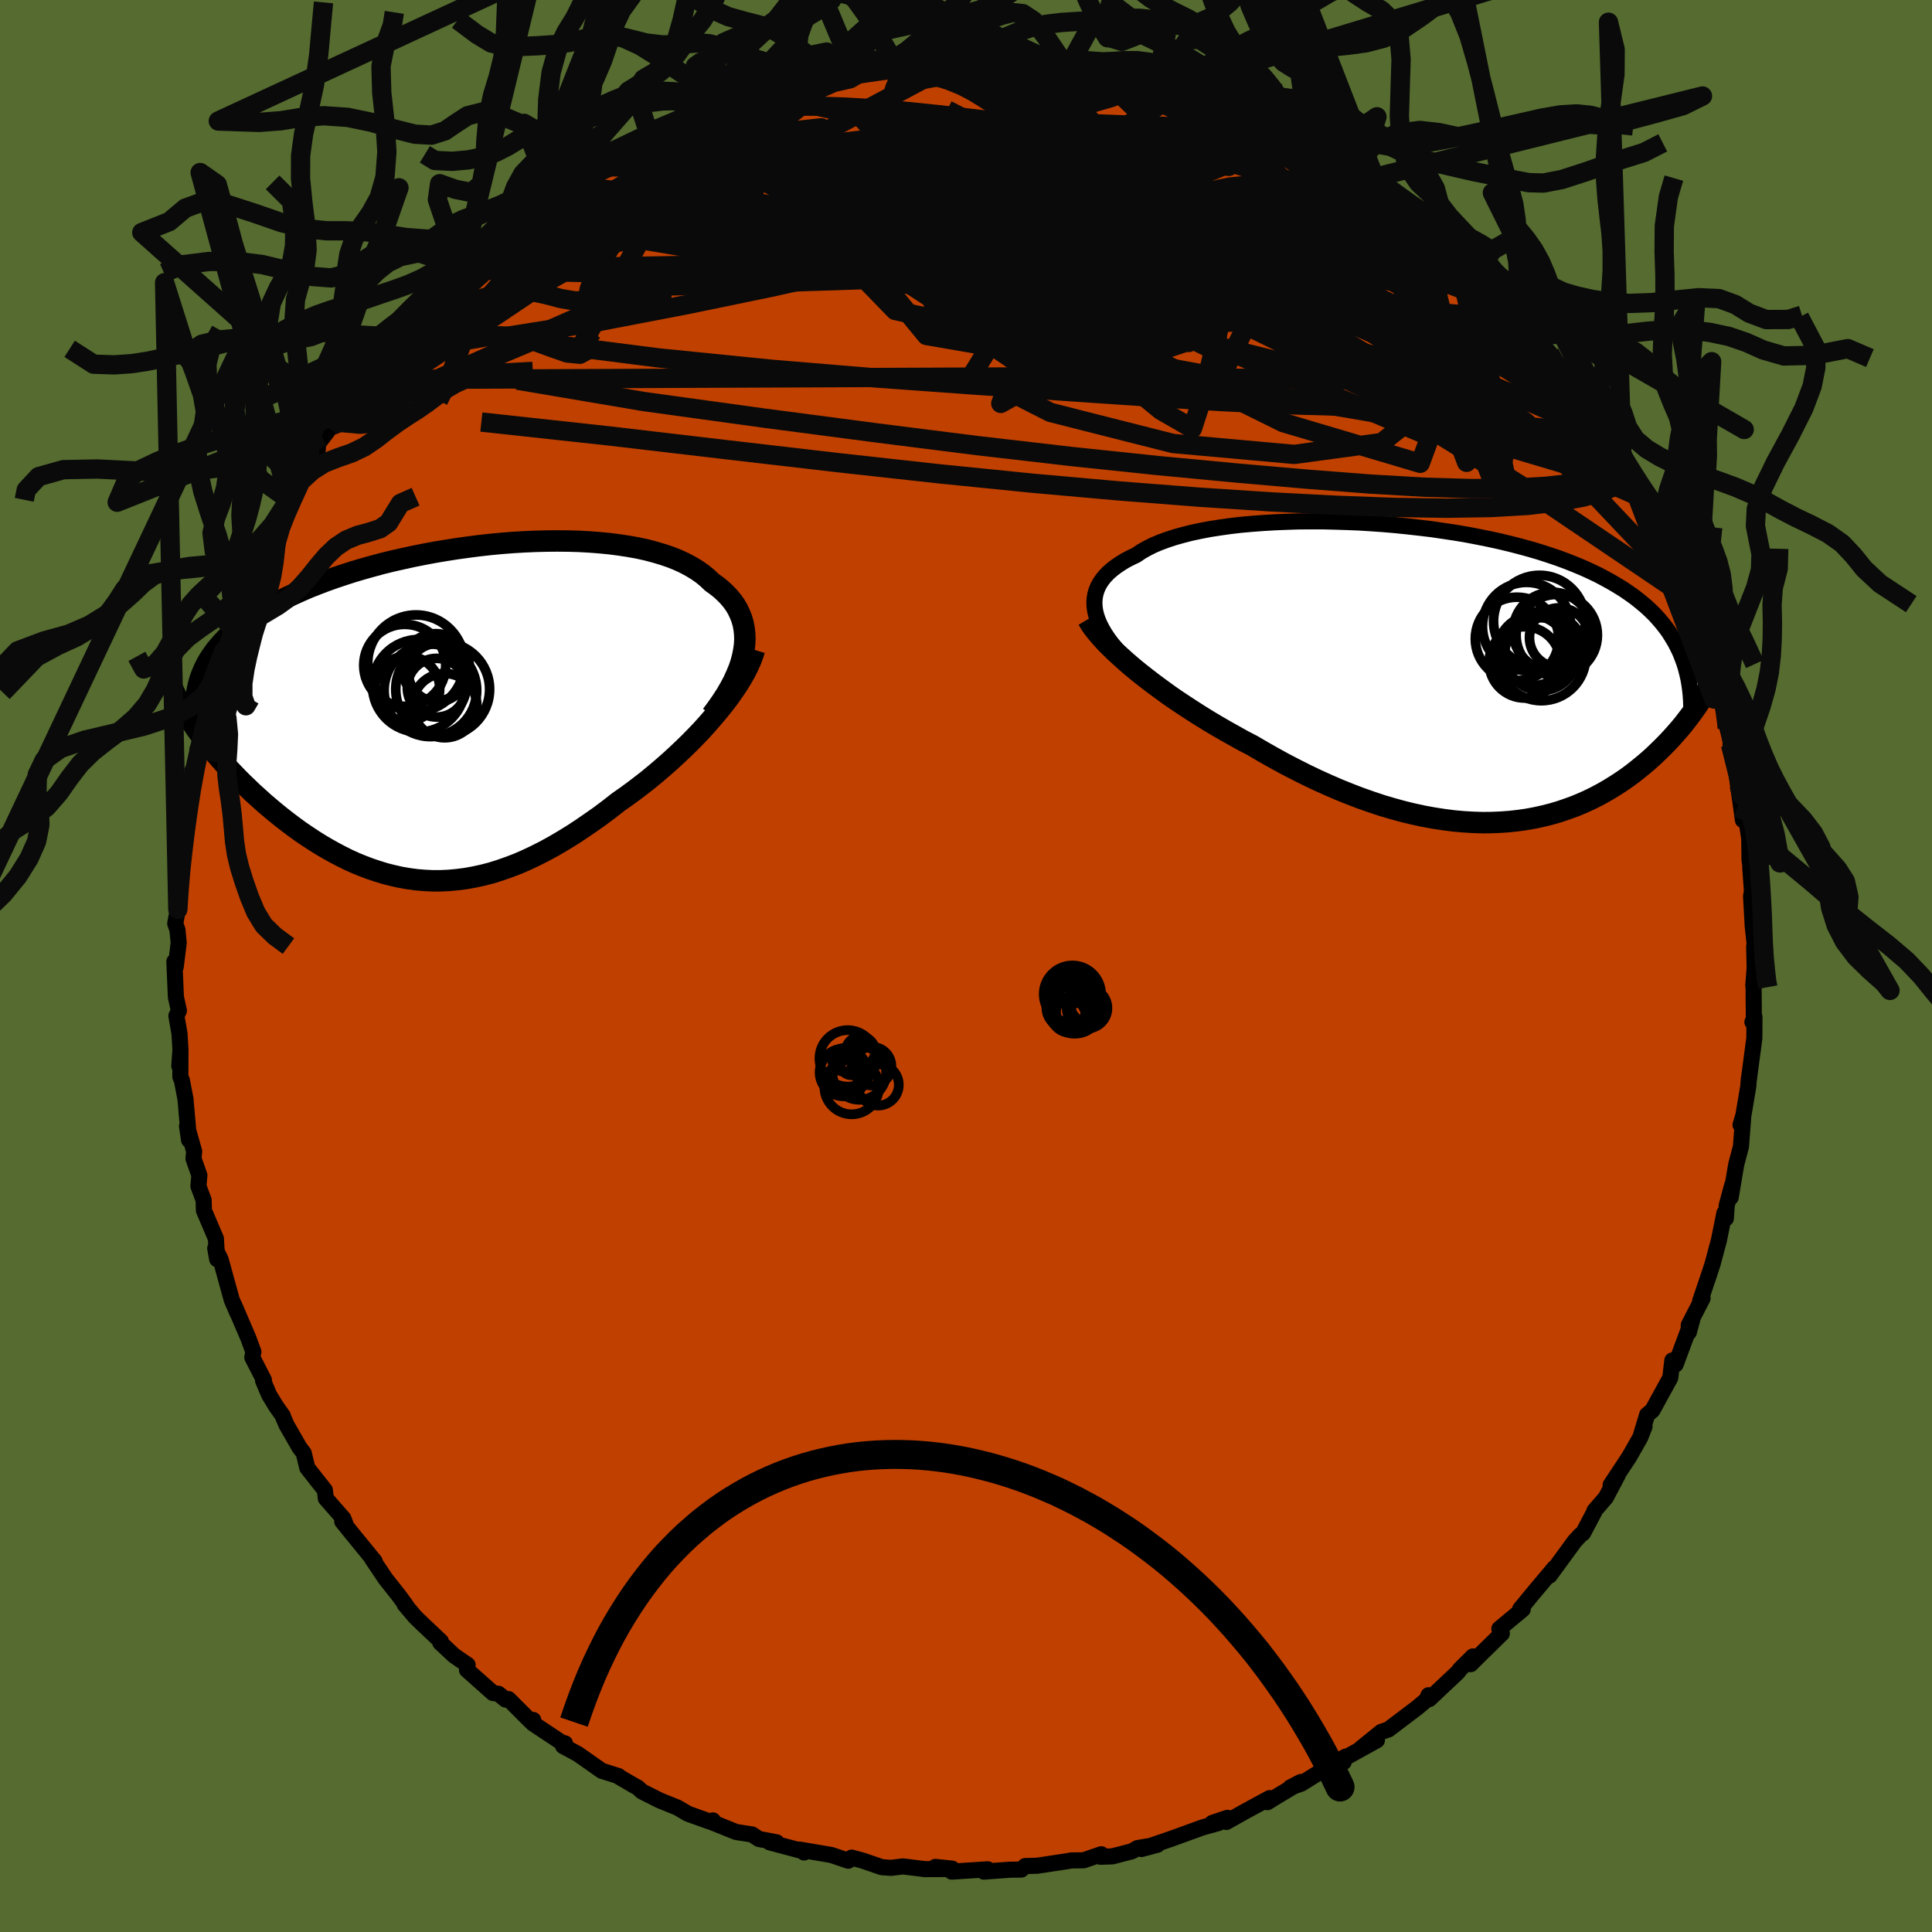 <svg viewBox="-100 -100 200 200" xmlns="http://www.w3.org/2000/svg" width="500" height="500" id="face-svg">
    <defs>
      <clipPath id="leftEyeClipPath">
        <polyline points="30.88,-6.27 30.96,-6.86 30.99,-7.43 30.97,-7.98 30.91,-8.52 30.81,-9.04 30.66,-9.55 30.47,-10.03 30.25,-10.5 29.98,-10.96 29.67,-11.39 29.32,-11.81 28.94,-12.2 28.52,-12.59 28.07,-12.95 27.58,-13.3 27.12,-13.74 26.61,-14.16 26.04,-14.56 25.43,-14.93 24.78,-15.28 24.07,-15.61 23.32,-15.91 22.53,-16.18 21.69,-16.43 20.82,-16.66 19.91,-16.86 18.96,-17.03 17.98,-17.18 16.97,-17.31 15.94,-17.41 14.88,-17.49 13.79,-17.55 12.69,-17.58 11.57,-17.59 10.44,-17.58 9.29,-17.55 8.13,-17.5 6.97,-17.43 5.81,-17.34 4.64,-17.23 3.48,-17.1 2.32,-16.95 1.16,-16.79 0.02,-16.61 -1.12,-16.42 -2.24,-16.21 -3.35,-15.99 -4.44,-15.75 -5.51,-15.51 -6.57,-15.25 -7.6,-14.97 -8.6,-14.69 -9.58,-14.4 -10.54,-14.09 -11.47,-13.78 -12.37,-13.46 -13.24,-13.13 -14.08,-12.8 -14.89,-12.45 -15.67,-12.1 -16.42,-11.75 -17.14,-11.39 -17.83,-11.02 -18.49,-10.65 -19.12,-10.28 -19.72,-9.9 -20.29,-9.52 -20.83,-9.12 -21.35,-8.73 -21.83,-8.33 -22.29,-7.92 -22.72,-7.51 -23.12,-7.09 -23.49,-6.66 -23.84,-6.24 -24.15,-5.8 -24.44,-5.37 -24.7,-4.93 -24.93,-4.48 -27.12,-0.14 -26.82,0.34 -26.51,0.83 -26.18,1.33 -25.84,1.83 -25.48,2.33 -25.1,2.83 -24.71,3.34 -24.3,3.85 -23.87,4.36 -23.43,4.88 -22.98,5.39 -22.51,5.91 -22.02,6.42 -21.53,6.93 -21.01,7.45 -20.48,7.96 -19.94,8.48 -19.37,8.99 -18.8,9.51 -18.2,10.02 -17.59,10.53 -16.97,11.03 -16.34,11.52 -15.69,12.01 -15.03,12.49 -14.35,12.95 -13.67,13.4 -12.97,13.84 -12.26,14.26 -11.54,14.66 -10.82,15.04 -10.08,15.41 -9.33,15.75 -8.57,16.06 -7.8,16.35 -7.02,16.61 -6.24,16.85 -5.45,17.05 -4.64,17.23 -3.83,17.37 -3.01,17.48 -2.18,17.55 -1.35,17.59 -0.5,17.59 0.35,17.55 1.21,17.47 2.08,17.36 2.96,17.2 3.84,17.01 4.73,16.78 5.63,16.5 6.54,16.18 7.46,15.83 8.38,15.43 9.31,14.99 10.24,14.52 11.19,14 12.13,13.45 13.09,12.86 14.04,12.24 15,11.58 15.97,10.9 16.93,10.18 17.89,9.43 18.66,8.89 19.43,8.33 20.19,7.75 20.95,7.16 21.69,6.55 22.42,5.93 23.14,5.3 23.85,4.65 24.54,4 25.22,3.34 25.88,2.67 26.52,2 27.13,1.32 27.72,0.64 28.29,-0.04" />
      </clipPath>
      <clipPath id="rightEyeClipPath">
        <polyline points="-36.47,-6.85 -36.49,-7.29 -36.46,-7.72 -36.39,-8.13 -36.27,-8.54 -36.11,-8.93 -35.9,-9.31 -35.65,-9.68 -35.35,-10.04 -35.02,-10.38 -34.64,-10.71 -34.22,-11.03 -33.76,-11.34 -33.27,-11.64 -32.73,-11.92 -32.16,-12.19 -31.65,-12.54 -31.07,-12.87 -30.44,-13.19 -29.76,-13.48 -29.01,-13.76 -28.22,-14.02 -27.37,-14.26 -26.47,-14.49 -25.53,-14.69 -24.54,-14.88 -23.51,-15.04 -22.45,-15.19 -21.34,-15.32 -20.21,-15.42 -19.04,-15.51 -17.85,-15.58 -16.64,-15.63 -15.41,-15.67 -14.16,-15.68 -12.9,-15.68 -11.63,-15.65 -10.36,-15.61 -9.08,-15.56 -7.8,-15.48 -6.53,-15.39 -5.26,-15.28 -4,-15.15 -2.75,-15.01 -1.51,-14.86 -0.29,-14.68 0.91,-14.5 2.09,-14.3 3.24,-14.08 4.38,-13.85 5.48,-13.61 6.56,-13.35 7.61,-13.08 8.63,-12.8 9.61,-12.51 10.57,-12.2 11.49,-11.89 12.38,-11.56 13.24,-11.22 14.06,-10.88 14.85,-10.52 15.61,-10.16 16.33,-9.78 17.02,-9.4 17.68,-9.01 18.31,-8.62 18.91,-8.21 19.48,-7.8 20.02,-7.37 20.54,-6.94 21.02,-6.5 21.48,-6.05 21.91,-5.58 22.31,-5.11 22.68,-4.64 23.03,-4.15 23.34,-3.65 23.64,-3.15 23.9,-2.64 24.15,-2.12 27.8,0.16 27.57,0.62 27.33,1.08 27.07,1.54 26.8,2.01 26.51,2.48 26.21,2.95 25.9,3.42 25.57,3.89 25.22,4.37 24.86,4.84 24.49,5.32 24.1,5.79 23.69,6.26 23.27,6.73 22.83,7.2 22.38,7.66 21.9,8.13 21.41,8.6 20.9,9.06 20.37,9.51 19.82,9.96 19.25,10.41 18.67,10.84 18.06,11.26 17.43,11.67 16.78,12.07 16.12,12.45 15.43,12.82 14.72,13.17 13.99,13.5 13.24,13.81 12.47,14.09 11.68,14.36 10.87,14.6 10.04,14.81 9.19,15 8.32,15.16 7.43,15.29 6.53,15.39 5.6,15.46 4.66,15.5 3.7,15.51 2.72,15.48 1.73,15.42 0.72,15.33 -0.3,15.2 -1.34,15.04 -2.39,14.85 -3.46,14.62 -4.53,14.36 -5.62,14.06 -6.71,13.74 -7.82,13.37 -8.93,12.98 -10.05,12.55 -11.17,12.1 -12.3,11.61 -13.43,11.1 -14.56,10.56 -15.69,9.99 -16.81,9.41 -17.94,8.79 -19.05,8.16 -20.16,7.51 -21.09,7.03 -22,6.52 -22.91,6.01 -23.81,5.49 -24.7,4.96 -25.57,4.42 -26.43,3.87 -27.27,3.32 -28.1,2.77 -28.9,2.21 -29.68,1.64 -30.44,1.08 -31.17,0.52 -31.88,-0.04 -32.55,-0.59" />
      </clipPath>
      <filter id="fuzzy">
        <feTurbulence id="turbulence" baseFrequency="0.05" numOctaves="3" type="noise" result="noise" />
        <feDisplacementMap in="SourceGraphic" in2="noise" scale="2" />
      </filter>
      <linearGradient id="rainbowGradient" x1="0%" y1="0%" x2="100%" y2="0%">
        <stop offset="0%" style="stop-color: [object Object]; stop-opacity: 1" />
        <stop offset="50%" style="stop-color: [object Object]; stop-opacity: 1" />
        <stop offset="100%" style="stop-color: [object Object]; stop-opacity: 1" />
      </linearGradient>
    </defs>
    <rect x="-100" y="-100" width="100%" height="100%" fill="rgb(85, 107, 47)" />
    <polyline id="faceContour" points="81.64,0.21 81.5,2.02 81.53,2.15 81.56,5.71 81.41,5.8 81.62,5.28 81.61,7.46 81.02,11.92 81.04,11.66 80.98,12.47 80.48,15.43 80.18,16.45 80.46,15.62 80.22,18.7 79.73,20.56 79.16,23.95 79.31,22.7 78.75,24.78 78.66,26.13 78.51,25.58 77.94,28.4 77.28,30.86 76.92,31.96 76,34.68 76.25,34.4 74.82,37.17 74.83,37.91 75.18,36.62 73.46,41.25 73.12,40.83 72.92,42.52 72.89,42.66 71.05,46.01 70.51,46.46 69.88,48.55 70.24,47.69 69.79,48.82 68.66,50.81 66.73,53.73 67.48,52.67 66.24,55.02 65.05,56.4 65.17,56.26 63.87,58.72 63.61,58.9 63,59.56 60.41,63.11 60.88,62.34 60.84,62.4 58.74,64.9 57.36,66.58 57.63,66.6 55.21,68.61 55.47,69.1 52.95,71.57 52.25,72.27 52.48,71.47 51.14,72.8 50.92,73.1 47.96,75.89 47.88,75.49 47.67,75.97 46.73,76.76 43.72,79.04 42.99,79.28 40.88,80.99 42.54,80.15 39.05,82.08 39.1,82.4 39.29,81.85 38.01,82.58 34.71,84.64 33.57,85.04 34.66,84.47 31.93,86.11 31.21,86.56 31.43,86.14 28.78,87.58 26.95,88.61 27.07,88.18 25.49,88.71 26.13,88.72 24.5,89.17 21.36,90.31 18.16,91.41 19.81,90.97 17.76,91.31 17.19,91.64 15.15,92.17 13.91,92.21 14,91.95 12.17,92.58 10.91,92.59 10.48,92.67 7.37,93.14 6.13,93.17 5.72,93.54 4.56,93.55 1.85,93.75 2.25,93.51 -1.48,93.75 -1.44,93.44 -3.17,93.26 -1.7,93.48 -4.26,93.49 -6.52,93.21 -7.76,93.36 -8.72,93.29 -10.66,92.62 -11.84,92.3 -12.19,92.62 -13.93,92.03 -17.22,91.47 -16.76,91.77 -16.75,91.67 -20.32,90.72 -19.6,90.72 -21.44,90.37 -22.15,89.9 -23.79,89.65 -26.35,88.62 -26.2,88.45 -26.6,88.54 -28.78,87.76 -29.87,87.12 -31.7,86.38 -33.55,85.45 -34,85.03 -34.21,84.93 -35.91,83.94 -35.97,83.86 -37.71,83.31 -40.17,81.58 -41.71,80.75 -41.51,80.47 -41.85,80.39 -44.83,78.41 -44.8,78.05 -45.06,78.19 -47.36,75.89 -47.66,75.94 -48.4,75.34 -48.97,75.26 -51.66,72.87 -51.59,72.35 -53,71.38 -54.42,70.05 -54.36,69.91 -56.28,68.1 -57.03,67.37 -58.12,66.08 -57.95,66.22 -58.71,65.18 -60.08,63.45 -61.49,61.35 -61.21,61.63 -63.49,58.84 -64.57,57.5 -64.21,57.83 -64.45,57.2 -66.27,55.12 -66.37,54.26 -68.19,51.95 -68.56,50.42 -68.99,49.86 -70.34,47.51 -70.73,46.6 -70.73,46.55 -71.4,45.61 -72.14,44.4 -72.77,42.91 -72.68,42.86 -73.88,40.52 -73.77,39.94 -74.3,38.5 -75.77,35.07 -75.41,35.95 -76.01,34.56 -77.16,30.38 -77.72,29.23 -77.52,30.35 -77.65,28.22 -78.89,25.31 -78.92,24.24 -79.46,22.79 -79.36,21.67 -79.97,19.94 -79.9,19.19 -80.64,16.59 -80.43,18.01 -80.8,13.77 -81.17,11.84 -81.33,11.47 -81.32,8.91 -81.44,10.35 -81.32,8.64 -81.42,6.99 -81.74,5.16 -81.48,4.63 -81.79,3.22 -81.95,-0.46 -81.81,0.09 -81.5,-2.39 -81.63,-3.74 -81.86,-4.4 -81.59,-5.86 -81.48,-7.4 -81.32,-11.41 -80.92,-12.5 -81.13,-12.08 -80.76,-13.23 -80.62,-16.35 -80.71,-16.47 -79.61,-20.67 -80.06,-20.27 -79.66,-20.69 -79.55,-22.45 -79.31,-22.53 -77.81,-29.06 -78.21,-26.54 -77.88,-28.78 -77.52,-30.44 -76.8,-32.64 -76.08,-33.29 -75.42,-35.99 -75.84,-34.85 -74.88,-37.07 -75.07,-37.12 -73.69,-39.81 -73.73,-40.28 -72.42,-43.19 -72.51,-43.1 -72.05,-44.17 -70.1,-48.27 -70.66,-47.02 -68.78,-50.37 -69.31,-50.3 -69.24,-49.73 -67.87,-51.96 -67.11,-53.42 -67.07,-54.08 -65.63,-55.96 -65.15,-56.3 -64.44,-57.35 -63.06,-59.82 -62.35,-60.71 -61.32,-61.78 -59.51,-64.39 -60.67,-62.86 -59.78,-64.06 -56.8,-67.21 -58.16,-65.73 -55.44,-68.63 -56.21,-68.26 -54.95,-69.13 -52.53,-72.1 -52.27,-72.09 -50.01,-74.19 -49.67,-74.49 -50.11,-73.9 -47.75,-76 -46.24,-77.01 -46.35,-77.31 -46.32,-77.36 -42.93,-79.93 -41.78,-80.36 -41.86,-80.64 -40.58,-80.83 -40.17,-81.51 -37.98,-82.75 -36.82,-83.49 -34.15,-85.13 -34.95,-84.48 -32.82,-86.14 -33.81,-85.33 -29.89,-87.24 -31.73,-86.59 -27.81,-88.19 -26.02,-88.94 -26.2,-88.66 -25.5,-89.17 -25.14,-89.26 -24.27,-89.33 -21.29,-90.36 -20.91,-90.58 -19,-90.96 -15.91,-92.12 -16.89,-91.55 -16.62,-91.77 -14.37,-92.16 -12.08,-92.66 -10.25,-92.9 -8.96,-92.92 -7.79,-93.19 -8.52,-93.26 -6.69,-93.58 -6.57,-93.36 -4.84,-93.75 -3.92,-93.52 -0.59,-93.84 2.11,-93.42 0.03,-93.83 2.9,-93.55 2.5,-93.63 5.16,-93.67 4.6,-93.37 7,-93.49 6.91,-93.43 10.5,-92.9 13.77,-92.39 13.89,-92.46 12.28,-92.77 16.1,-91.61 15.21,-91.78 17.82,-91.35 20.58,-90.8 19.64,-90.59 22.23,-90.48 22.39,-90.33 24.09,-89.63 25.77,-88.94 25.76,-88.75 27.06,-88.27 30.08,-87.17 30.36,-87.11 30.06,-87.06 32.76,-85.93 31.31,-86.51 34.36,-85.07 36.64,-83.8 37.7,-82.88 38.39,-82.95 40.59,-81.21 38.79,-82.61 40.56,-81.51 41.12,-80.96 43.92,-79.26 45.52,-77.65 45.42,-77.57 48.5,-75.64 48.78,-75.45 50.84,-73.58 50.35,-73.97 52.1,-72.38 52.31,-71.82 53.41,-71.01 53.77,-70.56 54.95,-69.19 57.18,-67.2 56.77,-67.06 57.32,-66.95 58.66,-65.29 58.63,-65.33 60.42,-63.47 61.55,-61.93 61.97,-60.89 62.97,-59.39 63.94,-58.37 64.03,-58.39 64.97,-57 66.72,-54.07 66.07,-55 67.93,-52.12 67.88,-52.84 70.18,-48.38 69.23,-49.96 70.69,-47.54 70.48,-47.16 71.02,-46.34 72.4,-42.87 73.02,-42.89 73.48,-41.14 73.49,-41.76 74.63,-38.72 74.5,-38.25 75.45,-36.4 75.64,-35.46 76.27,-33.67 76.56,-33.29 77.45,-29.65 77.96,-28.83 78.11,-27.89 78.32,-27.43 78.82,-24.65 79.48,-22.01 79.14,-22.92 80.31,-18.55 79.71,-20.25 80.43,-15.1 80.04,-18.71 80.57,-16.6 81.08,-13.2 81.11,-10.95 81.36,-9.39 81.18,-10.27 81.36,-7.76 81.27,-7.22 81.44,-4.15 81.84,-0.43 81.59,-2.02 81.64,0.21 81.5,2.02" fill="rgb(192, 64, 0)" stroke="black" stroke-width="1.667" stroke-linejoin="round" filter="url(#fuzzy)" />
    <g transform="translate(49.78 -30.35)">
      <polyline id="rightCountour" points="-36.47,-6.85 -36.49,-7.29 -36.46,-7.72 -36.39,-8.13 -36.27,-8.54 -36.11,-8.93 -35.9,-9.31 -35.65,-9.68 -35.35,-10.04 -35.02,-10.38 -34.64,-10.71 -34.22,-11.03 -33.76,-11.34 -33.27,-11.64 -32.73,-11.92 -32.16,-12.19 -31.65,-12.54 -31.07,-12.87 -30.44,-13.19 -29.76,-13.48 -29.01,-13.76 -28.22,-14.02 -27.37,-14.26 -26.47,-14.49 -25.53,-14.69 -24.54,-14.88 -23.51,-15.04 -22.45,-15.19 -21.34,-15.32 -20.21,-15.42 -19.04,-15.51 -17.85,-15.58 -16.64,-15.63 -15.41,-15.67 -14.16,-15.68 -12.9,-15.68 -11.63,-15.65 -10.36,-15.61 -9.08,-15.56 -7.8,-15.48 -6.53,-15.39 -5.26,-15.28 -4,-15.15 -2.75,-15.01 -1.51,-14.86 -0.29,-14.68 0.91,-14.5 2.09,-14.3 3.24,-14.08 4.38,-13.85 5.48,-13.61 6.56,-13.35 7.61,-13.08 8.63,-12.8 9.61,-12.51 10.57,-12.2 11.49,-11.89 12.38,-11.56 13.24,-11.22 14.06,-10.88 14.85,-10.52 15.61,-10.16 16.33,-9.78 17.02,-9.4 17.68,-9.01 18.31,-8.62 18.91,-8.21 19.48,-7.8 20.02,-7.37 20.54,-6.94 21.02,-6.5 21.48,-6.05 21.91,-5.58 22.31,-5.11 22.68,-4.64 23.03,-4.15 23.34,-3.65 23.64,-3.15 23.9,-2.64 24.15,-2.12 27.8,0.16 27.57,0.62 27.33,1.08 27.07,1.54 26.8,2.01 26.51,2.48 26.21,2.95 25.9,3.42 25.57,3.89 25.22,4.37 24.86,4.84 24.49,5.32 24.1,5.79 23.69,6.26 23.27,6.73 22.83,7.2 22.38,7.66 21.9,8.13 21.41,8.6 20.9,9.06 20.37,9.51 19.82,9.96 19.25,10.41 18.67,10.84 18.06,11.26 17.43,11.67 16.78,12.07 16.12,12.45 15.43,12.82 14.72,13.17 13.99,13.5 13.24,13.81 12.47,14.09 11.68,14.36 10.87,14.6 10.04,14.81 9.19,15 8.32,15.16 7.43,15.29 6.53,15.39 5.6,15.46 4.66,15.5 3.7,15.51 2.72,15.48 1.73,15.42 0.72,15.33 -0.3,15.2 -1.34,15.04 -2.39,14.85 -3.46,14.62 -4.53,14.36 -5.62,14.06 -6.71,13.74 -7.82,13.37 -8.93,12.98 -10.05,12.55 -11.17,12.1 -12.3,11.61 -13.43,11.1 -14.56,10.56 -15.69,9.99 -16.81,9.41 -17.94,8.79 -19.05,8.16 -20.16,7.51 -21.09,7.03 -22,6.52 -22.91,6.01 -23.81,5.49 -24.7,4.96 -25.57,4.42 -26.43,3.87 -27.27,3.32 -28.1,2.77 -28.9,2.21 -29.68,1.64 -30.44,1.08 -31.17,0.52 -31.88,-0.04 -32.55,-0.59" fill="white" stroke="white" stroke-width="0" stroke-linejoin="round" filter="url(#fuzzy)" />
    </g>
    <g transform="translate(-53.88 -26.41)">
      <polyline id="leftCountour" points="30.88,-6.27 30.96,-6.86 30.99,-7.43 30.97,-7.98 30.91,-8.52 30.81,-9.04 30.66,-9.55 30.47,-10.03 30.25,-10.5 29.98,-10.96 29.67,-11.39 29.32,-11.81 28.94,-12.2 28.52,-12.59 28.07,-12.95 27.58,-13.3 27.12,-13.74 26.61,-14.16 26.04,-14.56 25.43,-14.93 24.78,-15.28 24.07,-15.61 23.32,-15.91 22.53,-16.18 21.69,-16.43 20.82,-16.66 19.91,-16.86 18.96,-17.03 17.98,-17.18 16.97,-17.31 15.94,-17.41 14.88,-17.49 13.79,-17.55 12.69,-17.58 11.57,-17.59 10.44,-17.58 9.29,-17.55 8.13,-17.5 6.97,-17.43 5.81,-17.34 4.64,-17.23 3.48,-17.1 2.32,-16.95 1.16,-16.79 0.02,-16.61 -1.12,-16.42 -2.24,-16.21 -3.35,-15.99 -4.44,-15.75 -5.51,-15.51 -6.57,-15.25 -7.6,-14.97 -8.6,-14.69 -9.58,-14.4 -10.54,-14.09 -11.47,-13.78 -12.37,-13.46 -13.24,-13.13 -14.08,-12.8 -14.89,-12.45 -15.67,-12.1 -16.42,-11.75 -17.14,-11.39 -17.83,-11.02 -18.49,-10.65 -19.12,-10.28 -19.72,-9.9 -20.29,-9.52 -20.83,-9.12 -21.35,-8.73 -21.83,-8.33 -22.29,-7.92 -22.72,-7.51 -23.12,-7.09 -23.49,-6.66 -23.84,-6.24 -24.15,-5.8 -24.44,-5.37 -24.7,-4.93 -24.93,-4.48 -27.12,-0.14 -26.82,0.34 -26.51,0.83 -26.18,1.33 -25.84,1.83 -25.48,2.33 -25.1,2.83 -24.71,3.34 -24.3,3.85 -23.87,4.36 -23.43,4.88 -22.98,5.39 -22.51,5.91 -22.02,6.42 -21.53,6.93 -21.01,7.45 -20.48,7.96 -19.94,8.48 -19.37,8.99 -18.8,9.51 -18.2,10.02 -17.59,10.53 -16.97,11.03 -16.34,11.52 -15.69,12.01 -15.03,12.49 -14.35,12.95 -13.67,13.4 -12.97,13.84 -12.26,14.26 -11.54,14.66 -10.82,15.04 -10.08,15.41 -9.33,15.75 -8.57,16.06 -7.8,16.35 -7.02,16.61 -6.24,16.85 -5.45,17.05 -4.64,17.23 -3.83,17.37 -3.01,17.48 -2.18,17.55 -1.35,17.59 -0.5,17.59 0.35,17.55 1.21,17.47 2.08,17.36 2.96,17.2 3.84,17.01 4.73,16.78 5.63,16.5 6.54,16.18 7.46,15.83 8.38,15.43 9.31,14.99 10.24,14.52 11.19,14 12.13,13.45 13.09,12.86 14.04,12.24 15,11.58 15.97,10.9 16.93,10.18 17.89,9.43 18.66,8.89 19.43,8.33 20.19,7.75 20.95,7.16 21.69,6.55 22.42,5.93 23.14,5.3 23.85,4.65 24.54,4 25.22,3.34 25.88,2.67 26.52,2 27.13,1.32 27.72,0.64 28.29,-0.04" fill="white" stroke="white" stroke-width="0" stroke-linejoin="round" filter="url(#fuzzy)" />
    </g>
    <g transform="translate(49.78 -30.35)">
      <polyline id="rightUpper" points="-33.78,-1.97 -34.25,-2.5 -34.68,-3.01 -35.06,-3.52 -35.4,-4.03 -35.69,-4.52 -35.94,-5.01 -36.14,-5.48 -36.3,-5.95 -36.41,-6.41 -36.47,-6.85 -36.49,-7.29 -36.46,-7.72 -36.39,-8.13 -36.27,-8.54 -36.11,-8.93 -35.9,-9.31 -35.65,-9.68 -35.35,-10.04 -35.02,-10.38 -34.64,-10.71 -34.22,-11.03 -33.76,-11.34 -33.27,-11.64 -32.73,-11.92 -32.16,-12.19 -31.65,-12.54 -31.07,-12.87 -30.44,-13.19 -29.76,-13.48 -29.01,-13.76 -28.22,-14.02 -27.37,-14.26 -26.47,-14.49 -25.53,-14.69 -24.54,-14.88 -23.51,-15.04 -22.45,-15.19 -21.34,-15.32 -20.21,-15.42 -19.04,-15.51 -17.85,-15.58 -16.64,-15.63 -15.41,-15.67 -14.16,-15.68 -12.9,-15.68 -11.63,-15.65 -10.36,-15.61 -9.08,-15.56 -7.8,-15.48 -6.53,-15.39 -5.26,-15.28 -4,-15.15 -2.75,-15.01 -1.51,-14.86 -0.29,-14.68 0.91,-14.5 2.09,-14.3 3.24,-14.08 4.38,-13.85 5.48,-13.61 6.56,-13.35 7.61,-13.08 8.63,-12.8 9.61,-12.51 10.57,-12.2 11.49,-11.89 12.38,-11.56 13.24,-11.22 14.06,-10.88 14.85,-10.52 15.61,-10.16 16.33,-9.78 17.02,-9.4 17.68,-9.01 18.31,-8.62 18.91,-8.21 19.48,-7.8 20.02,-7.37 20.54,-6.94 21.02,-6.5 21.48,-6.05 21.91,-5.58 22.31,-5.11 22.68,-4.64 23.03,-4.15 23.34,-3.65 23.64,-3.15 23.9,-2.64 24.15,-2.12 24.36,-1.59 24.56,-1.05 24.73,-0.51 24.87,0.04 25,0.6 25.1,1.17 25.18,1.74 25.24,2.32 25.28,2.91 25.3,3.5" fill="none" stroke="black" stroke-width="1.667" stroke-linejoin="round" filter="url(#fuzzy)" />
      <polyline id="rightLower" points="-37.17,-5.54 -36.92,-5.12 -36.62,-4.68 -36.26,-4.22 -35.86,-3.75 -35.41,-3.25 -34.91,-2.74 -34.38,-2.22 -33.8,-1.69 -33.19,-1.14 -32.55,-0.59 -31.88,-0.04 -31.17,0.52 -30.44,1.08 -29.68,1.64 -28.9,2.21 -28.1,2.77 -27.27,3.32 -26.43,3.87 -25.57,4.42 -24.7,4.96 -23.81,5.49 -22.91,6.01 -22,6.52 -21.09,7.03 -20.16,7.51 -19.05,8.16 -17.94,8.79 -16.81,9.41 -15.69,9.99 -14.56,10.56 -13.43,11.1 -12.3,11.61 -11.17,12.1 -10.05,12.55 -8.93,12.98 -7.82,13.37 -6.71,13.74 -5.62,14.06 -4.53,14.36 -3.46,14.62 -2.39,14.85 -1.34,15.04 -0.3,15.2 0.72,15.33 1.73,15.42 2.72,15.48 3.7,15.51 4.66,15.5 5.6,15.46 6.53,15.39 7.43,15.29 8.32,15.16 9.19,15 10.04,14.81 10.87,14.6 11.68,14.36 12.47,14.09 13.24,13.81 13.99,13.5 14.72,13.17 15.43,12.82 16.12,12.45 16.78,12.07 17.43,11.67 18.06,11.26 18.67,10.84 19.25,10.41 19.82,9.96 20.37,9.51 20.9,9.06 21.41,8.6 21.9,8.13 22.38,7.66 22.83,7.2 23.27,6.73 23.69,6.26 24.1,5.79 24.49,5.32 24.86,4.84 25.22,4.37 25.57,3.89 25.9,3.42 26.21,2.95 26.51,2.48 26.8,2.01 27.07,1.54 27.33,1.08 27.57,0.62 27.8,0.16 28.01,-0.29 28.21,-0.74 28.4,-1.19 28.57,-1.63 28.73,-2.06 28.88,-2.49 29.01,-2.91 29.13,-3.33 29.24,-3.74 29.34,-4.15" fill="none" stroke="black" stroke-width="2.222" stroke-linejoin="round" filter="url(#fuzzy)" />
      <circle r="3.692" cx="8.06" cy="-1.08" stroke="black" fill="none" stroke-width="1.0" filter="url(#fuzzy)" clip-path="url(#rightEyeClipPath)" /><circle r="4.06" cx="10.92" cy="-4.285" stroke="black" fill="none" stroke-width="1.0" filter="url(#fuzzy)" clip-path="url(#rightEyeClipPath)" /><circle r="4.57" cx="8.255" cy="-4.795" stroke="black" fill="none" stroke-width="1.0" filter="url(#fuzzy)" clip-path="url(#rightEyeClipPath)" /><circle r="4.756" cx="9.59" cy="-5.34" stroke="black" fill="none" stroke-width="1.0" filter="url(#fuzzy)" clip-path="url(#rightEyeClipPath)" /><circle r="4.316" cx="7.26" cy="-3.515" stroke="black" fill="none" stroke-width="1.0" filter="url(#fuzzy)" clip-path="url(#rightEyeClipPath)" /><circle r="3.076" cx="11.625" cy="-3.65" stroke="black" fill="none" stroke-width="1.0" filter="url(#fuzzy)" clip-path="url(#rightEyeClipPath)" /><circle r="4.21" cx="11.375" cy="-3.905" stroke="black" fill="none" stroke-width="1.0" filter="url(#fuzzy)" clip-path="url(#rightEyeClipPath)" /><circle r="4.612" cx="9.785" cy="-1.725" stroke="black" fill="none" stroke-width="1.0" filter="url(#fuzzy)" clip-path="url(#rightEyeClipPath)" /><circle r="3.774" cx="9.76" cy="-1.93" stroke="black" fill="none" stroke-width="1.0" filter="url(#fuzzy)" clip-path="url(#rightEyeClipPath)" /><circle r="3.626" cx="8.88" cy="-2.295" stroke="black" fill="none" stroke-width="1.0" filter="url(#fuzzy)" clip-path="url(#rightEyeClipPath)" />
      </g>
    <g transform="translate(-53.88 -26.41)">
      <polyline id="leftUpper" points="27.55,0.45 28.1,-0.29 28.6,-1.01 29.06,-1.72 29.46,-2.41 29.82,-3.09 30.12,-3.76 30.39,-4.41 30.6,-5.04 30.76,-5.66 30.88,-6.27 30.96,-6.86 30.99,-7.43 30.97,-7.98 30.91,-8.52 30.81,-9.04 30.66,-9.55 30.47,-10.03 30.25,-10.5 29.98,-10.96 29.67,-11.39 29.32,-11.81 28.94,-12.2 28.52,-12.59 28.07,-12.95 27.58,-13.3 27.12,-13.74 26.61,-14.16 26.04,-14.56 25.43,-14.93 24.78,-15.28 24.07,-15.61 23.32,-15.91 22.53,-16.18 21.69,-16.43 20.82,-16.66 19.91,-16.86 18.96,-17.03 17.98,-17.18 16.97,-17.31 15.94,-17.41 14.88,-17.49 13.79,-17.55 12.69,-17.58 11.57,-17.59 10.44,-17.58 9.29,-17.55 8.13,-17.5 6.97,-17.43 5.81,-17.34 4.64,-17.23 3.48,-17.1 2.32,-16.95 1.16,-16.79 0.02,-16.61 -1.12,-16.42 -2.24,-16.21 -3.35,-15.99 -4.44,-15.75 -5.51,-15.51 -6.57,-15.25 -7.6,-14.97 -8.6,-14.69 -9.58,-14.4 -10.54,-14.09 -11.47,-13.78 -12.37,-13.46 -13.24,-13.13 -14.08,-12.8 -14.89,-12.45 -15.67,-12.1 -16.42,-11.75 -17.14,-11.39 -17.83,-11.02 -18.49,-10.65 -19.12,-10.28 -19.72,-9.9 -20.29,-9.52 -20.83,-9.12 -21.35,-8.73 -21.83,-8.33 -22.29,-7.92 -22.72,-7.51 -23.12,-7.09 -23.49,-6.66 -23.84,-6.24 -24.15,-5.8 -24.44,-5.37 -24.7,-4.93 -24.93,-4.48 -25.13,-4.03 -25.31,-3.57 -25.47,-3.11 -25.59,-2.65 -25.69,-2.19 -25.77,-1.71 -25.82,-1.24 -25.85,-0.76 -25.85,-0.28 -25.83,0.2" fill="none" stroke="black" stroke-width="2.222" stroke-linejoin="round" filter="url(#fuzzy)" />
      <polyline id="leftLower" points="31.98,-6.32 31.81,-5.77 31.59,-5.19 31.32,-4.6 31.01,-3.98 30.65,-3.35 30.25,-2.7 29.81,-2.05 29.34,-1.38 28.83,-0.71 28.29,-0.04 27.72,0.64 27.13,1.32 26.52,2 25.88,2.67 25.22,3.34 24.54,4 23.85,4.65 23.14,5.3 22.42,5.93 21.69,6.55 20.95,7.16 20.19,7.75 19.43,8.33 18.66,8.89 17.89,9.43 16.93,10.18 15.97,10.9 15,11.58 14.04,12.24 13.09,12.86 12.13,13.45 11.19,14 10.24,14.52 9.31,14.99 8.38,15.43 7.46,15.83 6.54,16.18 5.63,16.5 4.73,16.78 3.84,17.01 2.96,17.2 2.08,17.36 1.21,17.47 0.35,17.55 -0.5,17.59 -1.35,17.59 -2.18,17.55 -3.01,17.48 -3.83,17.37 -4.64,17.23 -5.45,17.05 -6.24,16.85 -7.02,16.61 -7.8,16.35 -8.57,16.06 -9.33,15.75 -10.08,15.41 -10.82,15.04 -11.54,14.66 -12.26,14.26 -12.97,13.84 -13.67,13.4 -14.35,12.95 -15.03,12.49 -15.69,12.01 -16.34,11.52 -16.97,11.03 -17.59,10.53 -18.2,10.02 -18.8,9.51 -19.37,8.99 -19.94,8.48 -20.48,7.96 -21.01,7.45 -21.53,6.93 -22.02,6.42 -22.51,5.91 -22.98,5.39 -23.43,4.88 -23.87,4.36 -24.3,3.85 -24.71,3.34 -25.1,2.83 -25.48,2.33 -25.84,1.83 -26.18,1.33 -26.51,0.83 -26.82,0.34 -27.12,-0.14 -27.4,-0.62 -27.66,-1.1 -27.9,-1.57 -28.13,-2.03 -28.34,-2.49 -28.53,-2.95 -28.7,-3.4 -28.86,-3.84 -29.01,-4.28 -29.14,-4.71" fill="none" stroke="black" stroke-width="2.222" stroke-linejoin="round" filter="url(#fuzzy)" />
      <circle r="4.244" cx="-4.224" cy="-4.715" stroke="black" fill="none" stroke-width="1.0" filter="url(#fuzzy)" clip-path="url(#leftEyeClipPath)" /><circle r="4.79" cx="-1.564" cy="-2.125" stroke="black" fill="none" stroke-width="1.0" filter="url(#fuzzy)" clip-path="url(#leftEyeClipPath)" /><circle r="4.79" cx="-2.769" cy="-2.6" stroke="black" fill="none" stroke-width="1.0" filter="url(#fuzzy)" clip-path="url(#leftEyeClipPath)" /><circle r="3.038" cx="-0.919" cy="-2.4" stroke="black" fill="none" stroke-width="1.0" filter="url(#fuzzy)" clip-path="url(#leftEyeClipPath)" /><circle r="3.33" cx="-0.084" cy="-0.545" stroke="black" fill="none" stroke-width="1.0" filter="url(#fuzzy)" clip-path="url(#leftEyeClipPath)" /><circle r="3.484" cx="-1.014" cy="-4.51" stroke="black" fill="none" stroke-width="1.0" filter="url(#fuzzy)" clip-path="url(#leftEyeClipPath)" /><circle r="3.364" cx="-3.964" cy="-2.315" stroke="black" fill="none" stroke-width="1.0" filter="url(#fuzzy)" clip-path="url(#leftEyeClipPath)" /><circle r="3.018" cx="-0.834" cy="-3.975" stroke="black" fill="none" stroke-width="1.0" filter="url(#fuzzy)" clip-path="url(#leftEyeClipPath)" /><circle r="4.996" cx="-3.054" cy="-4.935" stroke="black" fill="none" stroke-width="1.0" filter="url(#fuzzy)" clip-path="url(#leftEyeClipPath)" /><circle r="4.858" cx="-0.294" cy="-2.23" stroke="black" fill="none" stroke-width="1.0" filter="url(#fuzzy)" clip-path="url(#leftEyeClipPath)" />
    </g>
    <g id="hairs">
      <polyline points="67.93,-52.12 68.16,-51.6 68.06,-50.55 67.29,-49.73 65.88,-49.09 63.9,-48.54 61.33,-48.06 58.15,-47.68 54.3,-47.46 49.73,-47.39 44.44,-47.47 38.42,-47.69 31.67,-48.04 24.18,-48.53 15.96,-49.17 6.98,-49.97 -2.76,-50.95 -13.28,-52.11 -24.65,-53.43 -36.93,-54.87 -50.17,-56.31" fill="none" stroke="rgb(10, 10, 10)" stroke-width="2" stroke-linejoin="round" filter="url(#fuzzy)" /><polyline points="-40.17,-81.51 -38.25,-82.59 -36.48,-83.55 -34.86,-84.37 -33.32,-85.09 -31.78,-85.76 -30.13,-86.42 -28.37,-87.09 -26.51,-87.76 -24.64,-88.41 -22.83,-89.01 -21.14,-89.56 -19.6,-90.05 -18.19,-90.51 -16.88,-90.93 -15.65,-91.34 -14.5,-91.72 -13.47,-92.05 -12.62,-92.31 -12.04,-92.48 -11.8,-92.56 -12.01,-92.56 -12.8,-92.45 -14.3,-92.19" fill="none" stroke="rgb(10, 10, 10)" stroke-width="2" stroke-linejoin="round" filter="url(#fuzzy)" /><polyline points="52.1,-72.38 52.45,-71.85 52.86,-71.33 53.19,-70.84 53.31,-70.45 53.09,-70.3 52.42,-70.47 51.29,-70.98 49.71,-71.78 47.66,-72.87 45.12,-74.25 42,-75.96 38.22,-78.08 33.67,-80.7 28.25,-83.88 22.07,-87.6" fill="none" stroke="rgb(10, 10, 10)" stroke-width="2" stroke-linejoin="round" filter="url(#fuzzy)" /><polyline points="12.28,-92.77 14.53,-92.05 15.66,-91.65 16.4,-91.3 16.75,-90.96 16.62,-90.63 16.02,-90.27 14.93,-89.87 13.32,-89.41 11.16,-88.87 8.41,-88.29 5.06,-87.67 1.07,-87.03 -3.6,-86.39 -9.02,-85.72 -15.26,-84.97 -22.45,-84.07 -30.69,-82.92" fill="none" stroke="rgb(10, 10, 10)" stroke-width="2" stroke-linejoin="round" filter="url(#fuzzy)" /><polyline points="-26.02,-88.94 -25.75,-88.85 -24.8,-88.89 -23.23,-88.94 -21.09,-88.99 -18.52,-89.02 -15.67,-89.01 -12.64,-88.92 -9.51,-88.74 -6.28,-88.48 -2.93,-88.14 0.55,-87.74 4.13,-87.32 7.73,-86.87 11.25,-86.42 14.63,-85.99 17.84,-85.58 20.9,-85.22 23.86,-84.91 26.78,-84.61 29.75,-84.26 32.87,-83.75 36.05,-83.1" fill="none" stroke="rgb(10, 10, 10)" stroke-width="2" stroke-linejoin="round" filter="url(#fuzzy)" /><polyline points="30.08,-87.17 30.16,-87.03 30.16,-86.68 30.02,-86.15 29.67,-85.44 29.02,-84.58 27.92,-83.62 26.21,-82.64 23.8,-81.66 20.67,-80.68 16.85,-79.63 12.38,-78.45 7.29,-77.08 1.56,-75.52 -4.84,-73.84 -11.99,-72.1 -19.95,-70.31 -28.81,-68.48 -38.6,-66.6 -49.11,-64.93" fill="none" stroke="rgb(10, 10, 10)" stroke-width="2" stroke-linejoin="round" filter="url(#fuzzy)" /><polyline points="-21.29,-90.36 -20.27,-90.66 -18.5,-91.08 -16.68,-91.46 -14.93,-91.76 -13.13,-92.05 -11.19,-92.33 -9.18,-92.62 -7.25,-92.88 -5.58,-93.11 -4.25,-93.29 -3.3,-93.43 -2.77,-93.53 -2.84,-93.6 -3.68,-93.64" fill="none" stroke="rgb(10, 10, 10)" stroke-width="2" stroke-linejoin="round" filter="url(#fuzzy)" /><polyline points="27.06,-88.27 29.04,-87.54 30.11,-87.11 30.94,-86.72 31.78,-86.3 32.7,-85.83 33.62,-85.33 34.43,-84.88 34.94,-84.55 35.04,-84.43 34.66,-84.54 33.82,-84.88 32.58,-85.4 30.98,-86.07 28.96,-86.9 26.45,-87.92 23.43,-89.2" fill="none" stroke="rgb(10, 10, 10)" stroke-width="2" stroke-linejoin="round" filter="url(#fuzzy)" /><polyline points="56.77,-67.06 57.38,-66.61 57.9,-65.95 58.26,-65.25 58.41,-64.59 58.25,-64.03 57.75,-63.67 56.87,-63.54 55.62,-63.65 54.01,-63.98 52.02,-64.52 49.62,-65.28 46.78,-66.27 43.44,-67.51 39.55,-69.04 35.1,-70.86 30.08,-73.01 24.56,-75.49 18.59,-78.29 12.23,-81.4 5.44,-84.82 -1.95,-88.62" fill="none" stroke="rgb(10, 10, 10)" stroke-width="2" stroke-linejoin="round" filter="url(#fuzzy)" /><polyline points="66.07,-55 67.24,-53.21 67.76,-52.14 67.82,-51.44 67.44,-51.13 66.64,-51.16 65.45,-51.48 63.88,-52.08 61.89,-53.03 59.45,-54.38 56.52,-56.16 53.01,-58.39 48.89,-61.07 44.08,-64.19 38.6,-67.79 32.49,-71.88 25.82,-76.49 18.6,-81.63 10.83,-87.29" fill="none" stroke="rgb(10, 10, 10)" stroke-width="2" stroke-linejoin="round" filter="url(#fuzzy)" /><polyline points="41.12,-80.96 43.11,-79.52 44.06,-78.47 44.38,-77.68 44.16,-77.08 43.34,-76.64 41.83,-76.38 39.62,-76.28 36.71,-76.34 33.13,-76.55 28.91,-76.92 24.05,-77.43 18.48,-78.09 12.09,-78.9 4.77,-79.87 -3.53,-81.01 -12.74,-82.32 -22.74,-83.88" fill="none" stroke="rgb(10, 10, 10)" stroke-width="2" stroke-linejoin="round" filter="url(#fuzzy)" /><polyline points="60.42,-63.47 61.06,-62.19 61.04,-61.16 60.45,-60.35 59.27,-59.73 57.5,-59.21 55.11,-58.75 52.07,-58.38 48.37,-58.1 43.97,-57.95 38.83,-57.95 32.93,-58.11 26.22,-58.44 18.67,-58.92 10.27,-59.49 0.99,-60.13 -9.14,-60.86 -20.09,-61.77 -31.83,-62.95 -44.3,-64.54" fill="none" stroke="rgb(10, 10, 10)" stroke-width="2" stroke-linejoin="round" filter="url(#fuzzy)" /><polyline points="-0.59,-93.84 0.8,-93.66 1.51,-93.63 2.31,-93.62 3.21,-93.59 4.11,-93.55 4.97,-93.49 5.76,-93.41 6.44,-93.31 6.87,-93.21 6.87,-93.11 6.25,-93.04 4.96,-93 3.09,-92.98 0.79,-92.98 -1.84,-93.01 -4.8,-93.06" fill="none" stroke="rgb(10, 10, 10)" stroke-width="2" stroke-linejoin="round" filter="url(#fuzzy)" /><polyline points="66.07,-55 67.08,-53.17 67.15,-51.98 66.45,-51.07 64.99,-50.42 62.84,-49.97 60.03,-49.66 56.57,-49.46 52.41,-49.42 47.53,-49.56 41.86,-49.89 35.38,-50.39 28.06,-51.03 19.92,-51.8 10.96,-52.74 1.18,-53.87 -9.43,-55.21 -20.93,-56.72 -33.34,-58.43 -46.45,-60.65" fill="none" stroke="rgb(10, 10, 10)" stroke-width="2" stroke-linejoin="round" filter="url(#fuzzy)" /><polyline points="25.76,-88.75 27.42,-88.09 29.08,-87.34 30.51,-86.55 31.91,-85.68 33.43,-84.67 35.14,-83.49 37.01,-82.2 38.95,-80.83 40.85,-79.47 42.65,-78.16 44.33,-76.9 45.93,-75.68 47.48,-74.49 49,-73.3 50.48,-72.15 51.88,-71.09 53.12,-70.17 54.15,-69.44 54.94,-68.89 55.5,-68.51 55.85,-68.25 56.02,-68.13 55.93,-68.26" fill="none" stroke="rgb(10, 10, 10)" stroke-width="2" stroke-linejoin="round" filter="url(#fuzzy)" /><polyline points="4.6,-93.37 6.36,-93.39 8.07,-93.23 9.83,-92.99 11.25,-92.78 12.17,-92.61 12.66,-92.47 12.87,-92.34 12.86,-92.22 12.58,-92.15 11.93,-92.13 10.77,-92.19 8.96,-92.32 6.34,-92.52 2.83,-92.77 -1.49,-93.08" fill="none" stroke="rgb(10, 10, 10)" stroke-width="2" stroke-linejoin="round" filter="url(#fuzzy)" /><polyline points="-37.98,-82.75 -10.15,-84.48 6.99,-76.39 17.11,-69.56 18.5,-67.88 15.54,-70.31 11.9,-74.7 8.53,-79.4 5.6,-83.38 4.14,-85.8 5.81,-85.81 11.88,-82.92 21.83,-77.82 32.21,-72.94 36.61,-71.87 29.28,-76.89 14.43,-85.63 22.23,-90.48" fill="none" stroke="rgb(10, 10, 10)" stroke-width="2" stroke-linejoin="round" filter="url(#fuzzy)" /><polyline points="-65.63,-55.96 -26.16,-73.31 -9.54,-73 -3.76,-69.22 1.78,-66.77 9.05,-66.91 15.17,-69.69 16.75,-74.16 12.85,-78.64 5.5,-81.38 -1.85,-81.45 -6.41,-79.09 -6.75,-75.35 -1.78,-71.23 9.52,-67.25 23.06,-64.55 18.42,-67.44 -42.93,-79.93" fill="none" stroke="rgb(10, 10, 10)" stroke-width="2" stroke-linejoin="round" filter="url(#fuzzy)" /><polyline points="45.52,-77.65 26.55,-83.41 27.21,-82.78 23.89,-83.05 16.35,-83.58 9.19,-83.05 5.87,-81.41 7.1,-79.5 11.17,-78.03 15.46,-77.13 18.34,-76.38 20.04,-75.2 22.37,-73.12 27.31,-69.97 35.21,-66.05 44.11,-62.23 50.72,-59.64 52.65,-59.06 49.65,-59.94 40.79,-60.67 14.86,-61.02 -62.35,-60.71" fill="none" stroke="rgb(10, 10, 10)" stroke-width="2" stroke-linejoin="round" filter="url(#fuzzy)" /><polyline points="-50.11,-73.9 -32.34,-70.34 1.41,-71.44 24.05,-71.49 36.06,-69.44 42.42,-65.7 44.78,-62.41 42.62,-61.79 35.86,-64.37 25.78,-68.83 14.58,-73.06 4.82,-75.31 -0.8,-74.96 -0.1,-72.61 7.25,-69.76 18.7,-68.22 29.54,-69.25 35.57,-72.62 35.71,-76.5 31.76,-79.03 29.06,-79.16 54.95,-69.19" fill="none" stroke="rgb(10, 10, 10)" stroke-width="2" stroke-linejoin="round" filter="url(#fuzzy)" /><polyline points="66.07,-55 23.52,-73.68 11.31,-80.42 0.09,-83.91 -9.64,-84.34 -13.52,-81.59 -9.13,-76.64 2.63,-71.05 18.03,-66.15 32.35,-62.6 41.64,-60.67 43.63,-60.64 37.92,-62.94 26.11,-67.69 11.81,-74.08 -0.15,-80.23 -5.36,-83.81 -1.59,-83.08 9.17,-77.9 13.7,-72.2 -34.15,-85.13" fill="none" stroke="rgb(10, 10, 10)" stroke-width="2" stroke-linejoin="round" filter="url(#fuzzy)" /><polyline points="-16.62,-91.77 -39.75,-78.39 -42.41,-75.07 -32.03,-75.58 -16.93,-77.09 -4.36,-78.19 3.35,-78.25 7.99,-77.07 12.37,-74.74 17.72,-71.5 22.99,-67.95 26.01,-65.02 25.78,-63.72 24.15,-64.49 24.94,-66.73 30.42,-69.28 38.04,-71.89 40.66,-77.14 34.36,-85.07" fill="none" stroke="rgb(10, 10, 10)" stroke-width="2" stroke-linejoin="round" filter="url(#fuzzy)" /><polyline points="38.79,-82.61 49.23,-70.33 38.4,-71.53 22.72,-76.5 15.28,-78.16 18.02,-75.98 25.04,-73.16 29.16,-72.76 26.73,-75.3 18.88,-78.88 10.08,-80.94 5.69,-79.96 9.42,-76.06 21.22,-70.1 37.95,-61.92 58.03,-49.38 74.5,-38.25" fill="none" stroke="rgb(10, 10, 10)" stroke-width="2" stroke-linejoin="round" filter="url(#fuzzy)" /><polyline points="-34.15,-85.13 -26.58,-84.69 -14.32,-77.29 2.94,-67.7 18.5,-63.14 24.4,-65.14 19.33,-70.62 8.5,-75.72 -0.47,-78.19 -1.99,-77.78 4.59,-75.52 14.95,-72.87 23.87,-70.25 32.54,-65.35 50.16,-55.64 66.07,-55" fill="none" stroke="rgb(10, 10, 10)" stroke-width="2" stroke-linejoin="round" filter="url(#fuzzy)" /><polyline points="15.21,-91.78 -23.61,-75.77 -14.84,-73.75 6.07,-74.97 23.52,-74.97 33.21,-73.01 34.71,-70.44 29.69,-68.67 21.37,-68.14 12.98,-68.48 6.04,-69.23 0.43,-70.23 -4.02,-71.35 -6.32,-72.25 -5.11,-72.55 -0.48,-72.5 5.83,-72.76 11.45,-72.86 6.56,-70.67 -52.53,-72.1" fill="none" stroke="rgb(10, 10, 10)" stroke-width="2" stroke-linejoin="round" filter="url(#fuzzy)" /><polyline points="-40.58,-80.83 -35.43,-80.13 -22.47,-79.2 -8.74,-76.4 4.12,-74.09 15.1,-72.97 23.59,-72.68 29.69,-72.51 34.24,-71.84 38.16,-70.49 41.76,-68.86 44.69,-67.68 46.48,-67.42 47.01,-68.05 46.51,-69.14 45.16,-70.32 42.68,-71.63 38.43,-73.47 31.83,-76.1 22.75,-79.1 11.41,-81.17 -1.62,-80.5 -12.4,-75.38 -4.09,-65.27 67.88,-52.84" fill="none" stroke="rgb(10, 10, 10)" stroke-width="2" stroke-linejoin="round" filter="url(#fuzzy)" /><polyline points="-65.63,-55.96 -13.83,-77.81 0.44,-81.57 -5.57,-78.63 -16.86,-75.56 -24.24,-74.87 -26.04,-76.38 -24.6,-78.85 -22.37,-81.17 -20.1,-82.86 -17.17,-83.97 -12.56,-84.68 -5.83,-85.02 2.59,-84.77 11.62,-83.65 19.94,-81.52 26.37,-78.55 29.96,-75.27 30.3,-72.37 28.47,-70.09 28.22,-67.55 35.04,-62.82 50.44,-55.4 64,-51.37 58.63,-65.33" fill="none" stroke="rgb(10, 10, 10)" stroke-width="2" stroke-linejoin="round" filter="url(#fuzzy)" /><polyline points="74.63,-38.72 69.88,-43.73 58.04,-56.22 44.63,-65.93 29.04,-71.75 11.76,-75.23 -3.98,-77.41 -14.35,-78.37 -17.05,-77.95 -12.04,-76.38 -1.56,-74.42 10.83,-72.91 21.93,-72.17 30.4,-72.04 36.52,-72.44 40.73,-73.78 43.38,-75.51 47.45,-73.61 62.97,-59.39" fill="none" stroke="rgb(10, 10, 10)" stroke-width="2" stroke-linejoin="round" filter="url(#fuzzy)" /><polyline points="-52.53,-72.1 -36.22,-77.92 -23.22,-78.53 -4.75,-80.07 13.69,-80.33 27.99,-78.89 36.63,-76.8 39.89,-75.09 39.01,-74.28 35.48,-74.52 30.7,-75.73 25.95,-77.49 22.61,-79.05 21.79,-79.67 23.46,-79.21 25.63,-78.39 24.75,-78.34 18.03,-79.52 6.81,-80.8 -2.68,-80.31 -8.6,-77.89 -47.75,-76" fill="none" stroke="rgb(10, 10, 10)" stroke-width="2" stroke-linejoin="round" filter="url(#fuzzy)" /><polyline points="31.31,-86.51 9.85,-87.32 17.75,-84.81 24.61,-81.05 22.72,-77.8 15.16,-75.61 7.05,-74.36 0.73,-73.88 -4.38,-74.12 -9.52,-75 -14.69,-76.34 -18.46,-77.87 -18.77,-79.33 -14.09,-80.38 -4.31,-80.38 8.87,-78.52 21.86,-74.76 29.11,-71.48 24.04,-73.6 5.86,-83.77 2.5,-93.63" fill="none" stroke="rgb(10, 10, 10)" stroke-width="2" stroke-linejoin="round" filter="url(#fuzzy)" /><polyline points="-37.98,-82.75 -23.69,-82.52 -12.11,-81.2 -4.26,-80.7 2.12,-81.46 4.99,-83.12 3.54,-84.98 -0.63,-86.47 -5.15,-87.41 -8.48,-87.86 -10.23,-87.94 -10.69,-87.66 -10.13,-87.06 -8.65,-86.28 -6.49,-85.5 -4.24,-84.84 -2.71,-84.04 -2.25,-82.56 -2.16,-79.85 -0.69,-76.04 4.05,-72.68 11.94,-72.81 18.55,-78.91 17.99,-88.31 13.77,-92.39" fill="none" stroke="rgb(10, 10, 10)" stroke-width="2" stroke-linejoin="round" filter="url(#fuzzy)" /><polyline points="70.18,-48.38 16.49,-71.79 -0.26,-76.06 -5.65,-77.42 -11.45,-78.87 -15.71,-80.16 -14.71,-81.09 -9.01,-82 -2.69,-83.23 0.3,-84.42 -0.96,-84.32 -4.11,-81.51 -5.63,-75.7 -3.32,-68.33 7.02,-61.28 66.07,-55" fill="none" stroke="rgb(10, 10, 10)" stroke-width="2" stroke-linejoin="round" filter="url(#fuzzy)" /><polyline points="58.66,-65.29 46.51,-67.34 28.26,-76.33 15.88,-80.48 7.89,-80.54 3.29,-79.05 0.95,-77.53 -0.69,-76.55 -2.82,-76.19 -5.85,-76.21 -9.64,-76.24 -13.94,-76.04 -18.33,-75.66 -22.05,-75.36 -23.96,-75.25 -22.78,-74.97 -17.61,-73.81 -8.24,-71.38 4.48,-68.27 18.38,-66.18 30.33,-66.81 38.33,-69.81 44.3,-71.89 51.21,-70.52 50.35,-73.97" fill="none" stroke="rgb(10, 10, 10)" stroke-width="2" stroke-linejoin="round" filter="url(#fuzzy)" /><polyline points="57.32,-66.95 -2.42,-71.74 -7.24,-71.43 2.73,-71.84 12.46,-73.26 19.52,-74.33 24.04,-74.32 25.68,-73.43 24.14,-72.36 20.37,-71.75 16.49,-71.82 14.64,-72.5 15.46,-73.68 17.6,-75.44 18.54,-77.94 16.29,-81.04 11.02,-84.04 5.6,-85.93 3.97,-86.4 6.79,-86.82 7.79,-89.73 6.91,-93.43" fill="none" stroke="rgb(10, 10, 10)" stroke-width="2" stroke-linejoin="round" filter="url(#fuzzy)" /><polyline points="-42.93,-79.93 14.65,-65.73 13.35,-69.33 3.63,-74.92 -1.8,-79.16 -3.85,-81.18 -4.34,-81.11 -3.57,-79.48 -1.61,-76.96 1,-74.33 3.65,-72.52 6.43,-72.1 9.79,-72.96 13.37,-74.43 15.04,-75.94 11.83,-77.44 2.59,-79.22 -9.35,-81.33 -18.4,-82.86 -27.6,-79.68 -63.06,-59.82" fill="none" stroke="rgb(10, 10, 10)" stroke-width="2" stroke-linejoin="round" filter="url(#fuzzy)" /><polyline points="43.92,-79.26 32.17,-77.28 26.36,-66.72 24.38,-58.53 23.44,-55.64 20.17,-57.52 15.18,-61.61 10.53,-65.51 6.83,-68.21 3.02,-69.98 -2.03,-71.47 -8.3,-73.07 -14.54,-74.75 -19.17,-76.23 -21.14,-77.22 -20.31,-77.55 -17.31,-77.31 -13.36,-76.84 -9.75,-76.57 -6.67,-76.42 -1.27,-75.2 11.27,-71.39 25.87,-68.48 -0.59,-93.84" fill="none" stroke="rgb(10, 10, 10)" stroke-width="2" stroke-linejoin="round" filter="url(#fuzzy)" /><polyline points="61.97,-60.89 43,-66.3 23.63,-69.07 7.79,-70.9 -4.93,-73.34 -10.94,-75.56 -8.76,-76.64 -0.56,-76.48 9.85,-75.49 19.21,-74.26 25.57,-73.46 28.04,-73.73 26.47,-75.42 21.38,-78.23 13.72,-81.25 4.21,-83.42 -7.06,-83.96 -19.9,-82.71 -32.52,-80.26 -41.7,-77.63 -47.5,-74.02 -62.35,-60.71" fill="none" stroke="rgb(10, 10, 10)" stroke-width="2" stroke-linejoin="round" filter="url(#fuzzy)" /><polyline points="-60.67,-62.86 -37.03,-75.6 -19.18,-77.22 2.28,-76.4 19.17,-74.12 26.68,-71.84 25.46,-71.08 19.03,-72.34 11.43,-75.05 5.91,-78.12 4.3,-80.5 6.69,-81.67 11.41,-81.7 16.06,-80.98 19.29,-79.76 22.16,-77.7 27.65,-74.07 37.65,-68.7 49.58,-63.49 56.48,-62.57 52.68,-69.4 38.79,-82.61" fill="none" stroke="rgb(10, 10, 10)" stroke-width="2" stroke-linejoin="round" filter="url(#fuzzy)" /><polyline points="50.35,-73.97 4.58,-60.83 3.6,-58.24 10.4,-62.03 19.28,-66.85 25.7,-70.34 27.54,-72.34 25.96,-73.52 23.1,-74.59 19.91,-75.91 15.9,-77.42 10.41,-78.83 3.74,-79.76 -2.73,-79.9 -7.14,-79.05 -7.6,-77.09 -2.33,-74.19 9.07,-71.08 22.65,-69.33 27.99,-70.53 10.39,-73.24 -52.53,-72.1" fill="none" stroke="rgb(10, 10, 10)" stroke-width="2" stroke-linejoin="round" filter="url(#fuzzy)" /><polyline points="2.5,-93.63 16.29,-80.52 29.01,-66.31 26.4,-60.93 17.11,-62.64 6.8,-68.15 -3.01,-74.17 -10.9,-78.04 -14.33,-78.38 -11.16,-75.44 -1.84,-70.78 9.4,-66.44 15.21,-64.02 9.08,-64.32 -7.33,-67.86 -14.33,-75.07 30.36,-87.11" fill="none" stroke="rgb(10, 10, 10)" stroke-width="2" stroke-linejoin="round" filter="url(#fuzzy)" /><polyline points="22.39,-90.33 9.58,-91.03 13.62,-86.8 22.8,-80.17 28.59,-73.87 26.91,-70.35 18.91,-70.39 9.88,-72.95 5.2,-76.3 6.73,-78.97 12.85,-80.08 21.22,-79.47 29.9,-78.31 34.81,-79.37 29.29,-85.03 13.77,-92.39" fill="none" stroke="rgb(10, 10, 10)" stroke-width="2" stroke-linejoin="round" filter="url(#fuzzy)" /><polyline points="-32.82,-86.14 -21.67,-84.71 2.11,-80.14 19.34,-76.99 25.1,-77.49 23.07,-80.19 18.2,-82.81 13.8,-84.05 11.03,-83.82 9.5,-82.92 8.32,-82.29 7.05,-82.39 6.07,-82.87 6.16,-82.91 7.92,-81.71 11.28,-79.16 15.27,-76.02 17.73,-73.64 15.48,-73.09 5.85,-74.33 -10.27,-76.07 -26.11,-76.87 -29.98,-78.16 -0.59,-93.84" fill="none" stroke="rgb(10, 10, 10)" stroke-width="2" stroke-linejoin="round" filter="url(#fuzzy)" /><polyline points="-40.58,-80.83 17.68,-64.93 14.46,-64.92 2.61,-64.42 0.74,-61.37 8.73,-57.31 21.43,-54.09 33.98,-52.96 43.05,-54.19 46.88,-57.24 45.04,-61.23 38.12,-65.32 28.01,-68.65 18.33,-70.03 14.05,-68.24 19.15,-63.01 32.84,-56.25 47.02,-52.04 48.04,-54.81 21.87,-65.89 -46.35,-77.31" fill="none" stroke="rgb(10, 10, 10)" stroke-width="2" stroke-linejoin="round" filter="url(#fuzzy)" /><polyline points="64.97,-57 21.74,-68.78 23.42,-70.72 20.21,-73.12 9.28,-76.98 -1.92,-80.9 -8.93,-83.59 -11.32,-84.33 -10.35,-83.03 -7.13,-80.21 -2.29,-76.77 3.62,-73.72 9.97,-71.81 16.12,-71.29 21.59,-71.99 25.92,-73.55 28.41,-75.64 28.16,-78.07 24.51,-80.62 18.04,-82.79 11.58,-83.59 10.67,-81.36 21.67,-74.33 44.04,-64.66 50.84,-73.58" fill="none" stroke="rgb(10, 10, 10)" stroke-width="2" stroke-linejoin="round" filter="url(#fuzzy)" /><polyline points="-52.53,-72.1 -12.88,-78.88 20.5,-74.27 36.67,-69.07 37.45,-67.58 29.29,-69.01 19.03,-70.91 11.83,-71.8 10.54,-71.65 15.09,-71.3 22.34,-71.7 27.58,-73.22 27.67,-75.11 23.64,-75.63 20.09,-73.74 20.51,-71.76 24.07,-74.97 48.78,-75.45" fill="none" stroke="rgb(10, 10, 10)" stroke-width="2" stroke-linejoin="round" filter="url(#fuzzy)" /><polyline points="-3.92,-93.52 -4.94,-93.27 -5.93,-93.07 -6.73,-92.36 -7.38,-90.86 -7.99,-88.79 -8.71,-86.64 -9.61,-84.84 -10.68,-83.54 -11.84,-82.74 -13.03,-82.36 -14.22,-82.3 -15.42,-82.46 -16.65,-82.69 -17.91,-82.81 -19.15,-82.67 -20.31,-82.2 -21.28,-81.36 -22.01,-80.18 -22.48,-78.75 -22.8,-77.16 -23.23,-75.5 -24.2,-73.74 -26.17,-71.41" fill="none" stroke="rgb(10, 10, 10)" stroke-width="2" stroke-linejoin="round" filter="url(#fuzzy)" /><polyline points="26.05,-96.94 24.58,-97.08 23.36,-97.15 22.14,-97.35 20.85,-97.67 19.48,-97.94 18.09,-98.1 16.74,-98.12 15.45,-98.05 14.15,-97.94 12.79,-97.85 11.34,-97.77 9.81,-97.67 8.27,-97.48 6.81,-97.17 5.46,-96.72 4.25,-96.22 3.14,-95.74 2.09,-95.32 1.03,-94.95 -0.15,-94.55 -1.58,-94.13 -3.27,-93.78 -5,-93.58 -6.57,-93.36 -6.57,-93.36 -7.08,-93.58 -7.81,-94.23 -8.73,-95.78 -9.95,-97.96 -11.46,-100.06 -13.11,-101.52 -14.76,-102.21 -16.31,-102.37 -17.76,-102.38 -19.2,-102.53 -20.73,-102.95 -22.41,-103.56 -24.21,-104.22 -26.08,-104.92 -27.94,-105.9 -29.74,-107.44 -31.32,-109.47 -32.59,-111.77 -33.96,-116.08" fill="none" stroke="rgb(10, 10, 10)" stroke-width="2" stroke-linejoin="round" filter="url(#fuzzy)" /><polyline points="13.24,-88.15 12.31,-89.07 10.45,-89.85 8.6,-90.54 7.06,-91.14 5.8,-91.59 4.7,-91.82 3.7,-91.83 2.75,-91.7 1.79,-91.58 0.78,-91.63 -0.4,-91.94 -1.8,-92.46 -3.37,-93 -4.89,-93.36 -6.1,-93.48 -6.69,-93.58 -8.52,-93.26 -7.2,-93.18 -6.07,-92.85 -4.75,-92.51 -3.27,-92.14 -1.78,-91.68 -0.43,-91.13 0.74,-90.52 1.77,-89.89 2.74,-89.26 3.71,-88.62 4.73,-87.95 5.84,-87.18 7.03,-86.24 8.27,-85.08 9.48,-83.69 10.55,-82.15 11.45,-80.62 12.21,-79.27 12.99,-78.23 13.99,-77.51 15.34,-76.88 17.14,-75.63" fill="none" stroke="rgb(10, 10, 10)" stroke-width="2" stroke-linejoin="round" filter="url(#fuzzy)" /><polyline points="-8.52,-93.26 -7.13,-92.3 -5.97,-91.63 -4.69,-91.73 -3.24,-91.99 -1.77,-92.13 -0.43,-92.11 0.75,-91.95 1.8,-91.62 2.79,-91.1 3.77,-90.4 4.81,-89.61 5.95,-88.78 7.2,-87.97 8.53,-87.21 9.86,-86.52 11.1,-85.92 12.16,-85.34 13.07,-84.71 13.96,-83.99 15.02,-83.25 16.46,-82.47 18.41,-81.23 -27.1,-91.71 -26.44,-91.97 -25.57,-92.05 -24.38,-92.19 -22.96,-92.38 -21.46,-92.58 -19.99,-92.75 -18.64,-92.86 -17.42,-92.95 -16.28,-93.06 -15.06,-93.23 -13.66,-93.42 -12.08,-93.51 -10.45,-93.4 -8.99,-93.18 -7.79,-93.19" fill="none" stroke="rgb(10, 10, 10)" stroke-width="2" stroke-linejoin="round" filter="url(#fuzzy)" /><polyline points="-7.79,-93.19 -7.79,-93.71 -7.1,-94.08 -6.1,-94.76 -4.84,-95.8 -3.4,-97.12 -1.9,-98.63 -0.47,-100.27 0.84,-101.98 2.07,-103.67 3.27,-105.32 4.53,-107.05 5.94,-109.05 7.56,-111.41 9.42,-113.98 11.47,-116.31 13.56,-117.92 15.45,-118.6 16.95,-118.65 18.2,-118.88 19.56,-120.23 20.25,-122.2" fill="none" stroke="rgb(10, 10, 10)" stroke-width="2" stroke-linejoin="round" filter="url(#fuzzy)" /><polyline points="-10.25,-92.9 -12.15,-93.09 -13.98,-93.24 -15.52,-93.74 -16.87,-94.67 -18.22,-95.79 -19.69,-96.75 -21.28,-97.38 -22.95,-97.81 -24.62,-98.28 -26.24,-99 -27.72,-99.96 -29.01,-100.97 -30.21,-101.81 -31.66,-102.51 -33.98,-103.16 -37.58,-102.55" fill="none" stroke="rgb(10, 10, 10)" stroke-width="2" stroke-linejoin="round" filter="url(#fuzzy)" /><polyline points="-27.66,-80.74 -27.91,-81.26 -26.81,-82.07 -25.74,-82.93 -24.96,-83.78 -24.32,-84.59 -23.62,-85.31 -22.73,-85.95 -21.65,-86.53 -20.42,-87.08 -19.15,-87.67 -17.96,-88.34 -16.92,-89.14 -16,-90.04 -15.02,-90.88 -13.71,-91.46 -11.99,-91.85 -10.25,-92.9" fill="none" stroke="rgb(10, 10, 10)" stroke-width="2" stroke-linejoin="round" filter="url(#fuzzy)" /><polyline points="-10.25,-92.9 -12.09,-92.55 -13.82,-92.16 -15.18,-91.74 -16.24,-91.21 -17.23,-90.56 -18.31,-89.8 -19.49,-89 -20.73,-88.26 -21.95,-87.64 -23.08,-87.17 -24.08,-86.81 -24.98,-86.5 -25.86,-86.1 -26.81,-85.53 -27.88,-84.79 -29.06,-83.98 -30.22,-83.21 -31.21,-82.54 -31.3,-82.16" fill="none" stroke="rgb(10, 10, 10)" stroke-width="2" stroke-linejoin="round" filter="url(#fuzzy)" /><polyline points="80.04,-18.71 80.28,-17.7 80.5,-18.69 80.55,-20.06 80.4,-21.52 80.13,-23.02 79.83,-24.54 79.54,-26.05 79.25,-27.53 78.95,-29 78.66,-30.47 78.37,-31.98 78.1,-33.52 77.84,-35.06 77.61,-36.59 77.42,-38.09 77.27,-39.6 77.19,-41.12 77.15,-42.59 77.14,-43.89 77.3,-45.41" fill="none" stroke="rgb(10, 10, 10)" stroke-width="2" stroke-linejoin="round" filter="url(#fuzzy)" /><polyline points="80.04,-18.71 80.63,-17.75 80.68,-18.68 80.65,-20.04 80.77,-21.57 81.13,-23.27 81.7,-25.09 82.32,-26.92 82.82,-28.69 83.16,-30.39 83.36,-32.08 83.46,-33.83 83.48,-35.62 83.44,-37.39 83.57,-39.16 84.08,-41.13 84.13,-43.19" fill="none" stroke="rgb(10, 10, 10)" stroke-width="2" stroke-linejoin="round" filter="url(#fuzzy)" /><polyline points="-12.08,-92.66 -14.43,-94.61 -15.84,-94.32 -16.82,-93.83 -17.83,-93.47 -19.09,-93.34 -20.6,-93.54 -22.24,-94.03 -23.86,-94.63 -25.32,-95.16 -26.56,-95.47 -27.65,-95.56 -28.72,-95.49 -29.94,-95.38 -31.41,-95.35 -33.12,-95.55 -34.9,-96 -36.45,-96.37 -36.69,-96.3" fill="none" stroke="rgb(10, 10, 10)" stroke-width="2" stroke-linejoin="round" filter="url(#fuzzy)" /><polyline points="19.7,-112.09 16.87,-110.58 15.57,-109.17 14.1,-108.11 12.26,-107.16 10.29,-106.1 8.45,-104.9 6.83,-103.65 5.42,-102.44 4.16,-101.3 2.99,-100.2 1.83,-99.15 0.62,-98.17 -0.67,-97.28 -2.05,-96.5 -3.46,-95.82 -4.81,-95.23 -6,-94.7 -7,-94.21 -7.82,-93.76 -8.57,-93.37 -9.42,-93.07 -10.55,-92.86 -12.08,-92.66" fill="none" stroke="rgb(10, 10, 10)" stroke-width="2" stroke-linejoin="round" filter="url(#fuzzy)" /><polyline points="-16.62,-91.77 -14.57,-92.63 -12.75,-93.81 -11.29,-95.29 -10.15,-96.79 -9.23,-98.03 -8.38,-98.87 -7.47,-99.36 -6.4,-99.68 -5.16,-100.05 -3.77,-100.63 -2.3,-101.5 -0.84,-102.64 0.54,-104.04 1.83,-105.69 3.07,-107.65 4.33,-110 5.68,-112.74 7.19,-115.67 8.94,-118.31 11.14,-120.13 14.16,-121.14 18.29,-122.77 -15.91,-92.12 -16.39,-92.58 -15.69,-92.73 -14.4,-93.31 -12.93,-94.25 -11.55,-95.23 -10.33,-96.01 -9.27,-96.54 -8.3,-96.85 -7.32,-97.08 -6.25,-97.31 -5.05,-97.58 -3.72,-97.87 -2.32,-98.16 -0.93,-98.42 0.39,-98.68 1.61,-99.02 2.75,-99.52 3.86,-100.21 5.01,-101.01 6.24,-101.74 7.65,-102.19 9.45,-102.32 11.94,-102.4 15.31,-102.77" fill="none" stroke="rgb(10, 10, 10)" stroke-width="2" stroke-linejoin="round" filter="url(#fuzzy)" /><polyline points="-15.91,-92.12 -16.27,-91.88 -15.59,-92.03 -14.3,-92.43 -12.82,-93.06 -11.43,-94.03 -10.26,-95.39 -9.3,-97.12 -8.46,-99.07 -7.61,-100.95 -6.64,-102.46 -5.47,-103.36 -4.1,-103.61 -2.6,-103.43 -1.08,-103.2 0.35,-103.32 1.65,-104.01 2.84,-105.18 3.98,-106.45 5.12,-107.35 6.26,-107.64 7.35,-107.72 8.04,-108.7 -15.91,-92.12 -18.37,-91.32 -20.22,-90.93 -21.81,-90.71 -23.2,-90.52 -24.37,-90.34 -25.4,-90.22 -26.39,-90.19 -27.49,-90.25 -28.77,-90.37 -30.19,-90.5 -31.66,-90.57 -33.06,-90.54 -34.31,-90.36 -35.4,-90.05 -36.4,-89.65 -37.48,-89.17 -38.85,-88.62 -40.62,-88.5 -19,-90.96 -17.79,-94.42 -17.79,-98.98 -17.21,-101.15 -15.86,-101.22 -14.16,-100.91 -12.54,-101.4 -11.22,-102.91 -10.2,-105.14 -9.39,-107.7 -8.65,-110.28 -7.81,-112.62 -6.71,-114.73 -5.24,-116.92 -3.24,-119.48 -0.53,-122.05 2.81,-124.41" fill="none" stroke="rgb(10, 10, 10)" stroke-width="2" stroke-linejoin="round" filter="url(#fuzzy)" /><polyline points="-19,-90.96 -17.58,-93.25 -17.31,-96.36 -16.67,-98.13 -15.42,-98.87 -13.93,-100 -12.55,-102.32 -11.43,-105.56 -10.54,-108.84 -9.76,-111.43 -8.95,-113.19 -8.01,-114.52 -6.83,-115.84 -5.3,-117.31 -3.24,-118.86 -0.51,-120.86 2.78,-123.14" fill="none" stroke="rgb(10, 10, 10)" stroke-width="2" stroke-linejoin="round" filter="url(#fuzzy)" /><polyline points="-52.61,-97.93 -50.64,-96.45 -49.16,-95.55 -47.71,-95.2 -46.15,-95.19 -44.41,-95.26 -42.65,-95.38 -41.02,-95.62 -39.59,-95.97 -38.29,-96.29 -36.95,-96.38 -35.46,-96.07 -33.73,-95.28 -31.82,-94.09 -29.89,-92.74 -28.17,-91.61 -26.9,-91.19 -26.17,-91.88 -25.77,-93.73 -24.92,-95.31 -21.29,-90.36" fill="none" stroke="rgb(10, 10, 10)" stroke-width="2" stroke-linejoin="round" filter="url(#fuzzy)" /><polyline points="-24.27,-89.33 -22.34,-90.97 -21,-92.69 -19.75,-94.12 -18.6,-95.34 -17.55,-96.67 -16.49,-98.25 -15.34,-99.96 -14.08,-101.57 -12.78,-102.92 -11.52,-103.96 -10.35,-104.76 -9.27,-105.44 -8.2,-106.11 -7.08,-106.78 -5.8,-107.48 -4.34,-108.29 -2.74,-109.4 -1.11,-110.95 0.42,-112.85 1.78,-114.81 3.01,-116.44 4.23,-117.55 5.41,-118.18 5.82,-118.21" fill="none" stroke="rgb(10, 10, 10)" stroke-width="2" stroke-linejoin="round" filter="url(#fuzzy)" /><polyline points="-25.14,-89.26 -25.59,-89.17 -26.26,-89.11 -27.36,-89.24 -28.81,-89.44 -30.35,-89.57 -31.82,-89.57 -33.16,-89.43 -34.38,-89.16 -35.56,-88.81 -36.79,-88.4 -38.1,-88 -39.51,-87.66 -40.97,-87.38 -42.42,-87.11 -43.77,-86.77 -45.02,-86.27 -46.21,-85.61 -47.42,-84.87 -48.7,-84.22 -50.06,-83.75 -51.53,-83.45 -53.17,-83.3 -54.99,-83.39 -56.02,-84.02" fill="none" stroke="rgb(10, 10, 10)" stroke-width="2" stroke-linejoin="round" filter="url(#fuzzy)" /><polyline points="80.43,-15.1 81.03,-16.72 81.46,-15.85 82.15,-14.22 83.18,-12.59 84.52,-11.18 86.07,-9.9 87.68,-8.57 89.38,-7.1 91.27,-5.48 93.37,-3.81 95.49,-2.16 97.37,-0.56 98.89,1.03 100.18,2.63 101.53,4.24 103.04,5.8 104.51,7.27 105.6,8.89 106.71,11.41 109.79,16.15" fill="none" stroke="rgb(10, 10, 10)" stroke-width="2" stroke-linejoin="round" filter="url(#fuzzy)" /><polyline points="-25.5,-89.17 -25.83,-88.11 -26.3,-86.43 -27.28,-85.09 -28.57,-84.42 -29.9,-84.11 -31.06,-83.74 -32.01,-83.07 -32.78,-82.05 -33.47,-80.74 -34.17,-79.28 -34.9,-77.78 -35.66,-76.34 -36.41,-75.03 -37.13,-73.86 -37.82,-72.76 -38.46,-71.56 -39,-70.08 -39.34,-68.25 -39.41,-66.27 -39.35,-64.56 -40.06,-63.76 -26.02,-88.94 -25.99,-89.14 -25.65,-89.72 -25.05,-90.71 -24.25,-92.23 -23.27,-94.01 -22.13,-95.61 -20.87,-96.79 -19.62,-97.71 -18.47,-98.83 -17.42,-100.55 -16.39,-103.08 -15.25,-106.26 -13.96,-109.63 -12.6,-112.69 -11.38,-115.2 -10.62,-117.14 -10.78,-118.07" fill="none" stroke="rgb(10, 10, 10)" stroke-width="2" stroke-linejoin="round" filter="url(#fuzzy)" /><polyline points="-27.81,-88.19 -26.71,-88.69 -26.1,-88.92 -25.51,-89.15 -24.73,-89.44 -23.72,-89.8 -22.49,-90.24 -21.15,-90.72 -19.8,-91.21 -18.52,-91.65 -17.37,-92.01 -16.28,-92.31 -15.12,-92.6 -13.74,-92.92 -12.12,-93.26 -10.46,-93.56 -9.05,-93.8 -27.81,-88.19 -28.01,-93.16 -27.43,-93.57 -26.78,-93.83 -26.07,-94.68 -25.11,-95.58 -23.84,-96.14 -22.39,-96.51 -20.94,-97.02 -19.64,-97.98 -18.48,-99.47 -17.41,-101.37 -16.29,-103.47 -15.05,-105.58 -13.71,-107.64 -12.39,-109.78 -11.25,-112.12 -10.32,-114.6 -9.57,-117.01 -8.81,-119.31 -7.88,-121.82 -6.39,-123.96" fill="none" stroke="rgb(10, 10, 10)" stroke-width="2" stroke-linejoin="round" filter="url(#fuzzy)" /><polyline points="-57.03,-64.46 -55.5,-66.33 -54.59,-67.47 -53.61,-68.63 -52.55,-69.83 -51.48,-70.96 -50.48,-71.97 -49.54,-72.87 -48.63,-73.7 -47.74,-74.52 -46.83,-75.36 -45.9,-76.21 -44.94,-77.08 -43.96,-77.95 -42.96,-78.8 -41.97,-79.61 -40.97,-80.38 -39.94,-81.14 -38.84,-81.93 -37.66,-82.77 -36.44,-83.6 -35.29,-84.37 -34.33,-85.01 -33.71,-85.44 -33.81,-85.33" fill="none" stroke="rgb(10, 10, 10)" stroke-width="2" stroke-linejoin="round" filter="url(#fuzzy)" /><polyline points="-33.81,-85.33 -33.77,-85.64 -34.4,-85.24 -35.38,-84.73 -36.63,-84.19 -37.98,-83.61 -39.29,-83.01 -40.48,-82.39 -41.57,-81.78 -42.66,-81.19 -43.79,-80.62 -45,-80.07 -46.25,-79.55 -47.48,-79.06 -48.68,-78.58 -49.86,-78.1 -50.99,-77.67 -52.03,-77.29 -53.08,-76.79 -54.81,-75.6 -32.82,-86.14 -32.66,-86.37 -31.55,-86.83 -30.26,-87.37 -28.96,-87.97 -27.78,-88.54 -26.76,-89.02 -25.86,-89.42 -24.94,-89.78 -23.93,-90.16 -22.76,-90.62 -21.47,-91.13 -20.13,-91.68 -18.83,-92.2 -17.68,-92.66 -16.69,-93.05 -15.69,-93.42 -14.3,-93.83 -12.29,-94.27 -21.4,-116 -21.27,-113.92 -22.23,-110.19 -23.59,-107.28 -25.11,-105.6 -26.55,-104.54 -27.67,-103.38 -28.43,-101.83 -28.94,-99.95 -29.4,-97.88 -30,-95.77 -30.89,-93.89 -32.09,-92.58 -33.39,-91.82 -34.21,-90.42 -32.82,-86.14 -34.95,-84.48 -35.16,-84.26 -36.35,-83.47 -37.65,-82.46 -38.81,-81.46 -39.83,-80.56 -40.76,-79.71 -41.65,-78.83 -42.53,-77.84 -43.38,-76.78 -44.22,-75.69 -45.04,-74.63 -45.82,-73.59 -46.59,-72.58 -47.36,-71.6 -48.18,-70.65 -49.04,-69.67 -49.93,-68.6 -50.79,-67.37 -51.53,-65.98 -52.14,-64.55 -52.63,-63.21 -53.06,-62 -53.53,-60.71 -54.62,-58.54" fill="none" stroke="rgb(10, 10, 10)" stroke-width="2" stroke-linejoin="round" filter="url(#fuzzy)" /><polyline points="-37.98,-82.75 -42.1,-86.99 -43.16,-86.36 -44.42,-86.37 -46.27,-87.25 -48.29,-88.11 -50.12,-88.39 -51.59,-88.02 -52.79,-87.24 -53.95,-86.45 -55.33,-86.01 -57.06,-86.11 -59.16,-86.64 -61.51,-87.33 -64,-87.85 -66.49,-88.02 -68.83,-87.84 -70.93,-87.5 -73.18,-87.33 -77.4,-87.47 -17.93,-115.01 -19.36,-112.59 -20.07,-110.86 -20.94,-109.39 -22.08,-107.78 -23.3,-105.79 -24.45,-103.51 -25.47,-101.25 -26.4,-99.33 -27.29,-97.88 -28.19,-96.79 -29.12,-95.82 -30.1,-94.78 -31.12,-93.61 -32.19,-92.43 -33.28,-91.38 -34.36,-90.54 -35.41,-89.84 -36.45,-89.17 -37.57,-88.46 -38.93,-87.81 -40.58,-87.33 -42.01,-86.43 -40.58,-80.83 -42.93,-79.93 -42.25,-80.49 -41.83,-81.3 -41.21,-82.11 -40.28,-82.93 -39.19,-83.9 -38.12,-85.15 -37.19,-86.64 -36.44,-88.2 -35.74,-89.58 -34.94,-90.58 -33.95,-91.19 -32.78,-91.74 -31.48,-92.69 -29.95,-94.36 -28.28,-96.66 -42.93,-79.93 -42.32,-80.64 -41.96,-81.6 -41.6,-83.09 -41.18,-85.11 -40.65,-87.43 -40.01,-89.74 -39.3,-91.86 -38.64,-93.83 -38.06,-95.84 -37.56,-98.04 -37.04,-100.44 -36.39,-103.06 -35.65,-106.08 -34.95,-109.74 -34.5,-113.79 -34.23,-116.83 -33.54,-117.3 -42.93,-79.93 -45.75,-87.23 -44.52,-86.52 -42.69,-85.12 -41.12,-84.85 -39.97,-85.92 -39.2,-88.01 -38.72,-90.65 -38.39,-93.43 -38.08,-96.09 -37.66,-98.55 -37.06,-100.81 -36.24,-102.96 -35.27,-105.16 -34.29,-107.51 -33.46,-109.9 -32.89,-111.94 -32.49,-113.29 -31.99,-113.58 -46.32,-77.36 -43.78,-78.86 -42.43,-79.75 -41.46,-80.36 -40.51,-80.92 -39.42,-81.52 -38.21,-82.13 -36.94,-82.7 -35.69,-83.19 -34.49,-83.62 -33.35,-84.02 -32.23,-84.4 -31.08,-84.78 -29.9,-85.14 -28.68,-85.44 -27.46,-85.64 -26.3,-85.74 -25.23,-85.76 -24.22,-85.76 -23.2,-85.82 -22.07,-85.97 -20.76,-86.18 -19.25,-86.37 -17.43,-86.5 -14.98,-86.77 -46.32,-77.36 -44.57,-80.32 -43.68,-82.14 -43.41,-84.2 -43.39,-86.78 -43.3,-89.68 -42.95,-92.49 -42.3,-94.84 -41.41,-96.67 -40.47,-98.2 -39.64,-99.88 -39.01,-102.04 -38.48,-104.68 -37.86,-107.44 -36.97,-109.93 -35.86,-112.09 -34.86,-114.29 -34.34,-116.89 -34.31,-119.68 -34.06,-120.93" fill="none" stroke="rgb(10, 10, 10)" stroke-width="2" stroke-linejoin="round" filter="url(#fuzzy)" /><polyline points="-59.41,-56.35 -59,-57.62 -58.42,-58.88 -57.82,-59.93 -57.26,-60.91 -56.74,-61.98 -56.23,-63.18 -55.73,-64.44 -55.18,-65.73 -54.56,-67 -53.81,-68.25 -52.92,-69.45 -51.93,-70.57 -50.93,-71.61 -49.98,-72.56 -49.1,-73.43 -48.21,-74.22 -47.27,-74.94 -46.41,-75.67 -46.1,-76.59 -46.32,-77.36" fill="none" stroke="rgb(10, 10, 10)" stroke-width="2" stroke-linejoin="round" filter="url(#fuzzy)" /><polyline points="-22.73,-77.69 -25.11,-78.87 -26.97,-79.26 -28.18,-78.86 -29.12,-78.23 -30.07,-77.87 -31.15,-77.87 -32.36,-78.02 -33.67,-78.07 -35.06,-78 -36.52,-77.95 -38.01,-78.08 -39.46,-78.45 -40.83,-78.91 -42.18,-79.17 -43.81,-78.85 -46.32,-77.36 -47.75,-76 -49.53,-75.34 -50.46,-74.98 -51.38,-74.43 -52.48,-73.66 -53.72,-72.77 -55.04,-71.89 -56.39,-71.14 -57.75,-70.54 -59.1,-70.05 -60.45,-69.6 -61.78,-69.14 -63.11,-68.71 -64.43,-68.31 -65.77,-67.9 -67.19,-67.4 -68.76,-66.74 -70.49,-65.88 -72.06,-64.13 -85.32,-75.93 -82.47,-77.06 -80.82,-78.45 -78.93,-79.14 -76.48,-78.84 -73.67,-77.93 -70.87,-76.96 -68.35,-76.33 -66.2,-76.11 -64.3,-76.11 -62.39,-76.04 -60.26,-75.77 -57.95,-75.41 -55.68,-75.24 -53.79,-75.51 -52.46,-76.1 -51.51,-76.19 -50.11,-73.9" fill="none" stroke="rgb(10, 10, 10)" stroke-width="2" stroke-linejoin="round" filter="url(#fuzzy)" /><polyline points="-81.47,-62.37 -80.35,-63.48 -79.12,-64.36 -77.32,-64.81 -75.15,-65.01 -72.83,-65.14 -70.57,-65.34 -68.54,-65.7 -66.87,-66.27 -65.56,-67.04 -64.53,-67.95 -63.65,-68.95 -62.8,-69.96 -61.91,-70.96 -60.96,-71.92 -59.88,-72.78 -58.55,-73.44 -56.85,-73.79 -54.82,-73.86 -52.75,-73.84 -51.09,-73.97 -50.16,-74.16 -50.11,-73.9" fill="none" stroke="rgb(10, 10, 10)" stroke-width="2" stroke-linejoin="round" filter="url(#fuzzy)" /><polyline points="-32.62,-103.44 -34.57,-100.44 -35.66,-98.93 -36.43,-97.31 -37.02,-95.49 -37.62,-93.73 -38.33,-92.07 -39.12,-90.39 -39.96,-88.65 -40.82,-86.98 -41.73,-85.59 -42.73,-84.57 -43.81,-83.81 -44.88,-83.05 -45.86,-82.03 -46.63,-80.64 -47.22,-79.03 -47.79,-77.44 -48.54,-76.08 -49.44,-74.99 -49.67,-74.49" fill="none" stroke="rgb(10, 10, 10)" stroke-width="2" stroke-linejoin="round" filter="url(#fuzzy)" /><polyline points="-49.67,-74.49 -50.57,-73.86 -51.85,-72.87 -53.23,-71.84 -54.51,-70.81 -55.64,-69.8 -56.65,-68.84 -57.58,-67.93 -58.47,-67.02 -59.33,-66.1 -60.16,-65.18 -61.01,-64.25 -61.9,-63.33 -62.86,-62.36 -63.88,-61.33 -64.9,-60.22 -65.89,-59.05 -66.81,-57.89 -67.7,-56.8 -68.58,-55.81 -69.48,-54.89 -70.48,-53.96" fill="none" stroke="rgb(10, 10, 10)" stroke-width="2" stroke-linejoin="round" filter="url(#fuzzy)" /><polyline points="-23.46,-74.4 -25.74,-74.68 -26.97,-74.77 -28.06,-74.84 -29.17,-75.06 -30.32,-75.3 -31.53,-75.46 -32.86,-75.56 -34.32,-75.73 -35.89,-76.06 -37.48,-76.51 -39.05,-76.98 -40.55,-77.32 -41.97,-77.42 -43.31,-77.25 -44.55,-76.85 -45.68,-76.27 -46.73,-75.59 -47.76,-74.91 -48.75,-74.33 -49.49,-74.04 -50.01,-74.19" fill="none" stroke="rgb(10, 10, 10)" stroke-width="2" stroke-linejoin="round" filter="url(#fuzzy)" /><polyline points="-52.27,-72.09 -54.72,-79.33 -54.49,-80.98 -52.85,-80.4 -51.19,-80.07 -50.18,-80.94 -49.81,-82.92 -49.7,-85.46 -49.48,-87.97 -49.01,-90.14 -48.43,-92.04 -47.94,-94.05 -47.68,-96.6 -47.55,-99.87 -47.18,-103.5 -46.03,-106.58 -43.48,-108.4 -52.27,-72.09 -54.55,-73.18 -57.41,-74.06 -59.51,-74.26 -60.97,-73.93 -62.06,-73.23 -63.07,-72.37 -64.21,-71.6 -65.71,-71.23 -67.68,-71.38 -70.12,-71.96 -72.84,-72.61 -75.62,-72.96 -78.4,-72.93 -81.11,-72.59 -83.03,-71.75" fill="none" stroke="rgb(10, 10, 10)" stroke-width="2" stroke-linejoin="round" filter="url(#fuzzy)" /><polyline points="-52.53,-72.1 -54.37,-70.1 -55.58,-69.06 -56.56,-68.32 -57.53,-67.64 -58.53,-66.92 -59.52,-66.17 -60.48,-65.41 -61.45,-64.69 -62.51,-63.99 -63.74,-63.31 -65.17,-62.62 -66.73,-61.91 -68.28,-61.17 -69.67,-60.39 -70.95,-59.56 -72.91,-58.78" fill="none" stroke="rgb(10, 10, 10)" stroke-width="2" stroke-linejoin="round" filter="url(#fuzzy)" /><polyline points="-92.79,-63.89 -90.31,-62.3 -88.19,-62.23 -86.39,-62.35 -84.76,-62.6 -83.05,-62.95 -81.21,-63.36 -79.33,-63.81 -77.47,-64.3 -75.6,-64.79 -73.63,-65.21 -71.5,-65.49 -69.22,-65.63 -66.89,-65.61 -64.66,-65.49 -62.66,-65.31 -60.9,-65.21 -59.37,-65.4 -58.18,-65.91 -58.16,-65.73" fill="none" stroke="rgb(10, 10, 10)" stroke-width="2" stroke-linejoin="round" filter="url(#fuzzy)" /><polyline points="83,2.19 82.88,1.53 82.75,0.38 82.63,-0.87 82.54,-2.27 82.48,-3.83 82.42,-5.48 82.34,-7.06 82.25,-8.52 82.15,-9.9 82.02,-11.3 81.84,-12.77 81.59,-14.29 81.25,-15.71 80.86,-16.91 80.47,-17.92 80.13,-18.95 79.79,-20.33 79.14,-22.92" fill="none" stroke="rgb(10, 10, 10)" stroke-width="2" stroke-linejoin="round" filter="url(#fuzzy)" /><polyline points="-59.78,-64.06 -57.7,-65.39 -55.92,-65.21 -54.43,-65.22 -53.21,-65.71 -52.04,-66.47 -50.84,-67.29 -49.67,-68.13 -48.57,-68.91 -47.51,-69.53 -46.35,-69.86 -45.02,-69.83 -43.52,-69.51 -41.93,-69.09 -40.42,-68.84 -39.1,-68.94 -38.02,-69.42 -37.11,-70.07 -36.21,-70.52 -35.12,-70.46 -33.66,-69.88 -31.92,-69.14 -30.49,-69.13" fill="none" stroke="rgb(10, 10, 10)" stroke-width="2" stroke-linejoin="round" filter="url(#fuzzy)" /><polyline points="-60.67,-62.86 -59.6,-64.51 -58.41,-65.8 -57.47,-66.86 -56.64,-67.88 -55.79,-68.96 -54.86,-70.1 -53.85,-71.26 -52.81,-72.36 -51.79,-73.39 -50.82,-74.34 -49.9,-75.24 -49.01,-76.13 -48.12,-77.04 -47.21,-77.96 -46.26,-78.91 -45.26,-79.85 -44.24,-80.76 -43.23,-81.6 -42.29,-82.37 -41.38,-83.14 -40.39,-83.97 -39.18,-84.93 -37.92,-85.98 -61.32,-61.78 -62.33,-60.81 -63.53,-59.83 -64.85,-58.91 -66.18,-58.1 -67.54,-57.4 -69.03,-56.84 -70.62,-56.39 -72.21,-55.98 -73.7,-55.57 -75.12,-55.16 -76.54,-54.74 -78.06,-54.29 -79.77,-53.74 -81.66,-53.05 -83.64,-52.25 -85.47,-51.38 -86.89,-50.29 -87.87,-48.01 -64.44,-57.35 -72,-62.41 -73.07,-61.69 -73.29,-60.1 -73.27,-58.32 -73.1,-56.5 -73,-54.85 -73.25,-53.57 -74.03,-52.67 -75.37,-52.05 -77.24,-51.59 -79.65,-51.27 -82.63,-51.15 -86.14,-51.26 -89.94,-51.45 -93.44,-51.38 -96,-50.66 -97.28,-49.29 -97.49,-48.26" fill="none" stroke="rgb(10, 10, 10)" stroke-width="2" stroke-linejoin="round" filter="url(#fuzzy)" /><polyline points="-64.44,-57.35 -63.29,-59.16 -62.16,-60.35 -60.94,-61.14 -59.77,-61.71 -58.75,-62.29 -57.86,-63.03 -57.06,-63.91 -56.28,-64.85 -55.45,-65.77 -54.52,-66.63 -53.46,-67.44 -52.24,-68.21 -50.88,-68.87 -49.42,-69.32 -48,-69.49 -46.73,-69.41 -45.63,-69.41 -44.19,-70.34 -65.15,-56.3 -62.65,-56.08 -60.45,-56.35 -59.42,-57.57 -58.96,-59.09 -58.59,-60.48 -58.1,-61.65 -57.43,-62.6 -56.54,-63.34 -55.44,-63.88 -54.16,-64.27 -52.77,-64.57 -51.31,-64.85 -49.79,-65.11 -48.2,-65.24 -46.5,-65.13 -44.73,-64.69 -42.95,-64.04 -41.3,-63.46 -39.97,-63.33 -39.13,-63.79 -38.8,-64.46 -38.45,-64.22" fill="none" stroke="rgb(10, 10, 10)" stroke-width="2" stroke-linejoin="round" filter="url(#fuzzy)" /><polyline points="79.48,-22.01 79.14,-24.46 78.74,-26.31 78.42,-27.77 78.18,-29.17 78.02,-30.68 78,-32.33 78.1,-34.06 78.26,-35.8 78.39,-37.48 78.37,-39.06 78.19,-40.51 77.84,-41.86 77.38,-43.12 76.87,-44.37 76.35,-45.66 75.87,-47.03 75.48,-48.48 75.21,-49.97 75.08,-51.47 75.04,-52.98 75.01,-54.63 74.96,-56.49 75.42,-57.87" fill="none" stroke="rgb(10, 10, 10)" stroke-width="2" stroke-linejoin="round" filter="url(#fuzzy)" /><polyline points="-67.11,-53.42 -68.35,-55.77 -70.8,-59.64 -72.12,-62.65 -71.57,-64.18 -69.82,-64.77 -67.83,-65.15 -66.2,-65.78 -65.14,-66.84 -64.57,-68.29 -64.32,-70.04 -64.16,-71.9 -63.89,-73.67 -63.37,-75.23 -62.58,-76.6 -61.64,-77.95 -60.75,-79.56 -60.15,-81.65 -59.95,-84.28 -60.14,-87.31 -60.48,-90.39 -60.56,-93.15 -60.11,-95.41 -59.39,-97.38 -59.18,-98.72" fill="none" stroke="rgb(10, 10, 10)" stroke-width="2" stroke-linejoin="round" filter="url(#fuzzy)" /><polyline points="-67.87,-51.96 -67.96,-53.73 -68.56,-55.86 -68.89,-57.88 -68.97,-59.86 -69.1,-62.08 -69.37,-64.56 -69.55,-66.97 -69.41,-69.01 -68.95,-70.67 -68.45,-72.25 -68.21,-74.13 -68.32,-76.43 -68.64,-78.99 -68.89,-81.53 -68.88,-83.9 -68.57,-86.15 -68.03,-88.51 -67.45,-91.2 -67.01,-94.31 -66.72,-97.51 -66.51,-99.75" fill="none" stroke="rgb(10, 10, 10)" stroke-width="2" stroke-linejoin="round" filter="url(#fuzzy)" /><polyline points="-69.31,-50.3 -68.62,-50.41 -67.67,-51.28 -66.45,-52.05 -65.03,-52.61 -63.59,-53.11 -62.28,-53.74 -61.1,-54.54 -59.99,-55.41 -58.86,-56.24 -57.72,-57 -56.64,-57.69 -55.67,-58.37 -54.76,-59.06 -53.86,-59.72 -52.87,-60.3 -51.81,-60.78 -50.7,-61.14 -49.45,-61.36 -47.69,-61.4 -44.84,-61.55" fill="none" stroke="rgb(10, 10, 10)" stroke-width="2" stroke-linejoin="round" filter="url(#fuzzy)" /><polyline points="-71.78,-81.12 -69.83,-79.18 -69.47,-76.65 -69.51,-74.57 -69.79,-72.95 -70.38,-71.57 -71.18,-70.2 -71.91,-68.63 -72.23,-66.66 -71.95,-64.23 -71.18,-61.5 -70.31,-58.81 -69.82,-56.52 -70.07,-54.86 -71.1,-53.79 -72.04,-52.86 -69.31,-50.3 -58.7,-80.56 -59.88,-77.22 -60.59,-75.28 -61.2,-73.89 -61.87,-72.66 -62.59,-71.45 -63.23,-70.18 -63.76,-68.82 -64.22,-67.39 -64.69,-65.94 -65.25,-64.47 -65.9,-63 -66.58,-61.53 -67.23,-60.05 -67.8,-58.57 -68.29,-57.1 -68.76,-55.66 -69.23,-54.29 -69.63,-52.94 -69.71,-51.63 -69.32,-50.61 -68.78,-50.37 -68.78,-50.37 -69.78,-48.19 -70.44,-46.68 -71.04,-45.16 -71.62,-43.71 -72.2,-42.33 -72.79,-41.01 -73.36,-39.71 -73.87,-38.46 -74.33,-37.27 -74.72,-36.14 -75.08,-35.04 -75.42,-33.9 -75.77,-32.67 -76.13,-31.32 -76.48,-29.91 -76.77,-28.54 -76.97,-27.26 -77.16,-25.73 -77.79,-22.1 -70.1,-48.27 -73.06,-50.39 -74.15,-52.36 -74.76,-54.03 -75.34,-55.73 -75.69,-57.45 -75.5,-58.92 -74.74,-60.08 -73.75,-61.15 -73.03,-62.56 -72.95,-64.66 -73.58,-67.56 -74.68,-71.06 -75.84,-74.75 -76.76,-78.19 -77.51,-80.9 -79.28,-82.14 -70.1,-48.27 -71.15,-45.27 -71.46,-43.37 -71.63,-41.82 -71.87,-40.37 -72.22,-38.98 -72.64,-37.69 -73.06,-36.52 -73.44,-35.46 -73.77,-34.42 -74.05,-33.32 -74.35,-32.11 -74.64,-30.74 -74.86,-29.27 -74.86,-27.86 -74.54,-26.94 -74.11,-27.68" fill="none" stroke="rgb(10, 10, 10)" stroke-width="2" stroke-linejoin="round" filter="url(#fuzzy)" /><polyline points="-85.83,-32.05 -85.12,-30.75 -83.96,-31.2 -82.93,-32.39 -82.15,-33.81 -81.52,-35.2 -80.92,-36.41 -80.25,-37.43 -79.44,-38.34 -78.5,-39.22 -77.46,-40.16 -76.35,-41.17 -75.21,-42.2 -74.09,-43.21 -73,-44.26 -71.78,-45.65 -70.1,-48.27" fill="none" stroke="rgb(10, 10, 10)" stroke-width="2" stroke-linejoin="round" filter="url(#fuzzy)" /><polyline points="-99.72,-28.33 -96.21,-31.99 -93.99,-33.19 -92.04,-34.08 -90.27,-35.15 -88.86,-36.43 -87.87,-37.79 -87.08,-39.03 -86.07,-39.99 -84.55,-40.59 -82.45,-40.93 -79.93,-41.17 -77.33,-41.46 -75.02,-41.93 -73.36,-42.61 -72.48,-43.38 -72.05,-44.17" fill="none" stroke="rgb(10, 10, 10)" stroke-width="2" stroke-linejoin="round" filter="url(#fuzzy)" /><polyline points="-72.51,-43.1 -73.22,-42.64 -75.09,-42 -77.67,-41.61 -80.35,-41.36 -82.56,-41 -84.1,-40.42 -85.2,-39.61 -86.21,-38.63 -87.43,-37.55 -88.94,-36.4 -90.75,-35.28 -92.91,-34.35 -95.42,-33.66 -98.18,-32.62 -101.74,-28.91" fill="none" stroke="rgb(10, 10, 10)" stroke-width="2" stroke-linejoin="round" filter="url(#fuzzy)" /><polyline points="86.28,-67.17 87.98,-63.94 87.97,-61.92 87.59,-60.01 86.73,-57.73 85.36,-55.01 83.8,-52.14 82.51,-49.49 81.81,-47.3 81.72,-45.56 82.01,-44.09 82.3,-42.65 82.25,-41.03 81.74,-39.17 80.93,-37.12 80.11,-35.02 79.53,-33.01 79.23,-31.18 79.06,-29.55 78.88,-28.12 78.71,-26.68 78.82,-24.65" fill="none" stroke="rgb(10, 10, 10)" stroke-width="2" stroke-linejoin="round" filter="url(#fuzzy)" /><polyline points="78.82,-24.65 78.56,-26.62 78.33,-27.9 78.11,-29.17 77.93,-30.64 77.82,-32.25 77.75,-33.9 77.67,-35.51 77.57,-37.07 77.45,-38.58 77.33,-40.06 77.2,-41.49 77,-42.87 76.72,-44.2 76.36,-45.57 76.03,-47.04 75.81,-48.66 75.76,-50.32 75.81,-51.83 75.89,-52.88 76.4,-52.67" fill="none" stroke="rgb(10, 10, 10)" stroke-width="2" stroke-linejoin="round" filter="url(#fuzzy)" /><polyline points="-73.73,-40.28 -74.28,-39.4 -75.22,-38.36 -76.12,-37.45 -77.01,-36.62 -78.05,-35.81 -79.3,-34.95 -80.6,-33.98 -81.72,-32.84 -82.58,-31.52 -83.24,-30.07 -83.91,-28.57 -84.78,-27.1 -85.94,-25.74 -87.36,-24.5 -88.91,-23.35 -90.4,-22.18 -91.7,-20.9 -92.81,-19.46 -93.88,-17.93 -95.15,-16.47 -96.73,-15.23 -98.53,-14.1 -100.26,-12.53 -101.06,-9.18 -75.12,-64.05 -75.48,-61.8 -75.64,-59.97 -75.75,-58.26 -75.68,-56.62 -75.38,-55 -75.02,-53.37 -74.8,-51.73 -74.82,-50.08 -74.97,-48.4 -75.06,-46.64 -74.95,-44.79 -74.71,-42.92 -74.53,-41.09 -74.57,-39.38 -74.78,-37.88 -74.88,-37.07" fill="none" stroke="rgb(10, 10, 10)" stroke-width="2" stroke-linejoin="round" filter="url(#fuzzy)" /><polyline points="-77.16,-65.79 -78.17,-63.99 -78.58,-62.3 -78.5,-60.39 -77.99,-58.39 -77.33,-56.47 -76.76,-54.66 -76.45,-52.93 -76.41,-51.21 -76.64,-49.52 -77.1,-47.91 -77.67,-46.4 -78.05,-44.83 -77.82,-42.94 -76.79,-40.61 -75.55,-38.29 -74.88,-37.07" fill="none" stroke="rgb(10, 10, 10)" stroke-width="2" stroke-linejoin="round" filter="url(#fuzzy)" /><polyline points="-75.84,-34.85 -75.8,-34.82 -76.17,-33.74 -76.67,-32.36 -77.16,-30.89 -77.59,-29.44 -77.99,-27.98 -78.37,-26.51 -78.74,-25.02 -79.1,-23.56 -79.42,-22.17 -79.71,-20.85 -79.96,-19.54 -80.2,-18.19 -80.42,-16.78 -80.63,-15.34 -80.82,-13.96 -80.98,-12.66 -81.13,-11.38 -81.29,-9.87 -81.46,-7.88 -81.59,-5.86 -82.96,-70.74 -81.78,-67 -80.88,-64.17 -79.87,-61.48 -79.05,-59.16 -78.74,-57.39 -78.93,-56.04 -79.34,-54.75 -79.59,-53.2 -79.48,-51.29 -79,-49.1 -78.27,-46.8 -77.48,-44.5 -76.89,-42.36 -76.94,-40.58 -77.91,-39.35 -78.96,-38.29 -75.84,-34.85 -75.42,-35.99 -75.56,-35.92 -75.75,-36.98 -76.03,-38.5 -76.11,-40.13 -75.91,-41.71 -75.49,-43.2 -74.99,-44.67 -74.5,-46.18 -74.08,-47.72 -73.73,-49.25 -73.47,-50.71 -73.35,-52.1 -73.36,-53.47 -73.45,-54.93 -73.55,-56.55 -73.63,-58.36 -73.7,-60.34 -73.7,-62.84" fill="none" stroke="rgb(10, 10, 10)" stroke-width="2" stroke-linejoin="round" filter="url(#fuzzy)" /><polyline points="-106.73,0.12 -104.62,-2.36 -103.21,-4.13 -101.43,-5.73 -99.65,-7.45 -98.15,-9.29 -96.99,-11.14 -96.21,-12.9 -95.87,-14.62 -95.93,-16.36 -96.17,-18.11 -96.14,-19.81 -95.42,-21.31 -93.76,-22.5 -91.23,-23.38 -88.18,-24.1 -85.08,-24.84 -82.36,-25.74 -80.27,-26.82 -78.88,-27.99 -78.08,-29.27 -77.54,-30.8 -76.8,-32.64 -77.52,-30.44 -77.5,-28.82 -76.98,-27.3 -76.51,-25.67 -76.35,-24 -76.42,-22.45 -76.52,-21.07 -76.51,-19.78 -76.36,-18.47 -76.15,-17.1 -75.97,-15.67 -75.84,-14.26 -75.72,-12.89 -75.52,-11.56 -75.19,-10.19 -74.73,-8.72 -74.18,-7.15 -73.53,-5.59 -72.69,-4.21 -71.55,-3.1 -70.14,-2.06" fill="none" stroke="rgb(10, 10, 10)" stroke-width="2" stroke-linejoin="round" filter="url(#fuzzy)" /><polyline points="-77.52,-30.44 -76.81,-32.12 -76.13,-33.39 -75.47,-34.39 -74.68,-35.19 -73.67,-35.88 -72.47,-36.57 -71.19,-37.34 -69.99,-38.21 -68.92,-39.21 -67.98,-40.28 -67.11,-41.38 -66.21,-42.44 -65.24,-43.37 -64.17,-44.09 -62.99,-44.58 -61.77,-44.91 -60.65,-45.27 -59.77,-45.89 -59.18,-46.86 -58.54,-47.89 -56.98,-48.58" fill="none" stroke="rgb(10, 10, 10)" stroke-width="2" stroke-linejoin="round" filter="url(#fuzzy)" /><polyline points="78.32,-27.43 79.05,-25.13 80.23,-23.56 81.38,-22.28 82.17,-21.05 82.72,-19.86 83.35,-18.73 84.26,-17.62 85.42,-16.45 86.66,-15.15 87.73,-13.75 88.49,-12.3 88.91,-10.82 89.1,-9.31 89.24,-7.7 89.52,-5.98 90.08,-4.21 90.95,-2.51 92.12,-0.96 93.56,0.45 95.04,1.76 95.65,2.53 77.96,-28.83 78.32,-30.65 77.68,-32.37 76.99,-33.86 76.48,-35.27 76.15,-36.67 75.9,-38.07 75.69,-39.47 75.53,-40.87 75.48,-42.33 75.56,-43.91 75.79,-45.64 76.1,-47.48 76.42,-49.34 76.65,-51.14 76.75,-52.83 76.73,-54.46 76.6,-56.14 76.39,-57.92 76.16,-59.77 76.1,-61.44 77.19,-62.56 75.64,-35.46 77.04,-34.38 77.67,-32.91 78.07,-31.31 78.42,-29.82 78.8,-28.42 79.21,-27.04 79.66,-25.62 80.14,-24.18 80.65,-22.76 81.14,-21.41 81.58,-20.15 81.99,-18.99 82.4,-17.87 82.84,-16.7 83.32,-15.31 83.76,-13.65 84.07,-11.92 84.24,-10.68 84.3,-10.67 75.45,-36.4 75.77,-35.3 76.25,-34.01 76.86,-32.59 77.51,-31.16 78.13,-29.78 78.65,-28.43 79.09,-27.05 79.47,-25.61 79.81,-24.14 80.14,-22.68 80.44,-21.29 80.74,-19.99 81.01,-18.79 81.26,-17.64 81.51,-16.44 81.78,-15.04 82.09,-13.39 82.41,-11.7 82.64,-10.48 82.64,-10.45" fill="none" stroke="rgb(10, 10, 10)" stroke-width="2" stroke-linejoin="round" filter="url(#fuzzy)" /><polyline points="74.5,-38.25 75.28,-36.77 75.91,-35.46 76.65,-34.17 77.45,-32.83 78.25,-31.47 79.02,-30.13 79.73,-28.8 80.38,-27.44 80.97,-26.03 81.51,-24.59 82.03,-23.16 82.57,-21.8 83.13,-20.51 83.73,-19.29 84.37,-18.1 85.08,-16.84 85.9,-15.49 86.87,-14.04 87.97,-12.59 89.14,-11.26 90.22,-10.05 91.03,-8.78 91.4,-7.15 91.21,-4.65" fill="none" stroke="rgb(10, 10, 10)" stroke-width="2" stroke-linejoin="round" filter="url(#fuzzy)" /><polyline points="74.63,-38.72 75.06,-41.24 75.52,-42.83 75.38,-44.11 75.13,-45.54 74.87,-47.08 74.5,-48.53 74.05,-49.83 73.69,-51.17 73.61,-52.75 73.86,-54.68 74.31,-56.85 74.68,-59.04 74.76,-61.05 74.51,-62.86 74.14,-64.69 74.12,-66.69 75.55,-68.97 73.48,-41.14 73.14,-42.6 72.63,-44.04 72.26,-45.65 72.27,-47.4 72.74,-49.33 73.44,-51.4 74,-53.43 74.12,-55.24 73.76,-56.79 73.14,-58.22 72.54,-59.72 72.18,-61.4 72.08,-63.29 72.15,-65.3 72.28,-67.36 72.36,-69.45 72.35,-71.61 72.27,-73.94 72.29,-76.61 72.71,-79.62 73.28,-81.56" fill="none" stroke="rgb(10, 10, 10)" stroke-width="2" stroke-linejoin="round" filter="url(#fuzzy)" /><polyline points="70.48,-47.16 71.24,-45.82 72.11,-44.33 72.83,-43.08 73.38,-41.99 73.87,-40.9 74.33,-39.76 74.8,-38.55 75.27,-37.3 75.75,-36 76.25,-34.66 76.76,-33.28 77.29,-31.86 77.81,-30.45 78.31,-29.12 78.76,-27.83 79.18,-26.42 79.65,-24.59 80.22,-22.21" fill="none" stroke="rgb(10, 10, 10)" stroke-width="2" stroke-linejoin="round" filter="url(#fuzzy)" /><polyline points="69.23,-49.96 69.26,-50.1 68.61,-51.39 67.88,-52.76 67.22,-54.1 66.67,-55.47 66.19,-56.86 65.7,-58.22 65.15,-59.51 64.53,-60.75 63.87,-62.01 63.2,-63.33 62.57,-64.72 61.98,-66.14 61.45,-67.56 60.97,-68.94 60.51,-70.28 60.03,-71.6 59.48,-72.89 58.79,-74.14 57.99,-75.28 57.14,-76.31 56.34,-77.28 55.58,-78.43 54.49,-80.04 70.18,-48.38 69.83,-48.66 70.12,-47.93 70.58,-46.88 71.15,-45.67 71.76,-44.41 72.36,-43.19 72.89,-42.03 73.36,-40.88 73.77,-39.71 74.17,-38.49 74.56,-37.22 74.97,-35.93 75.39,-34.59 75.84,-33.19 76.31,-31.69 76.79,-30.12 77.2,-28.69 77.41,-27.64 67.88,-52.84 66.87,-52.57 65.04,-52.5 63.38,-52.75 62.2,-53.42 61.31,-54.27 60.41,-55.02 59.32,-55.55 58.02,-55.91 56.56,-56.2 55.04,-56.5 53.47,-56.74 51.89,-56.86 50.37,-56.84 48.85,-56.59 46.53,-54.97" fill="none" stroke="rgb(10, 10, 10)" stroke-width="2" stroke-linejoin="round" filter="url(#fuzzy)" /><polyline points="57.18,-67.2 57.14,-66.98 57.58,-66.48 58.25,-65.75 59.05,-64.84 59.91,-63.78 60.79,-62.65 61.64,-61.5 62.43,-60.39 63.18,-59.36 63.9,-58.36 64.62,-57.33 65.36,-56.23 66.09,-55.07 66.81,-53.88 67.93,-52.12 66.51,-97.7 67.2,-94.89 67.18,-92.29 66.78,-89.42 66.38,-86.48 66.2,-83.76 66.21,-81.39 66.36,-79.39 66.56,-77.62 66.76,-75.91 66.89,-74.07 66.89,-71.95 66.74,-69.57 66.53,-67.09 66.33,-64.74 66.15,-62.64 65.85,-60.73 65.27,-58.85 64.97,-57" fill="none" stroke="rgb(10, 10, 10)" stroke-width="2" stroke-linejoin="round" filter="url(#fuzzy)" /><polyline points="81.66,-31.26 80.52,-33.71 79.74,-35.27 79.14,-36.63 78.62,-37.95 78.09,-39.24 77.47,-40.45 76.75,-41.56 75.93,-42.59 75.04,-43.58 74.1,-44.57 73.14,-45.58 72.22,-46.6 71.37,-47.63 70.59,-48.67 69.87,-49.74 69.16,-50.85 68.43,-52.02 67.69,-53.21 66.94,-54.41 66.15,-55.61 65.18,-56.94 64.03,-58.39" fill="none" stroke="rgb(10, 10, 10)" stroke-width="2" stroke-linejoin="round" filter="url(#fuzzy)" /><polyline points="97.85,-37.46 94.62,-39.58 92.98,-41.11 91.86,-42.5 90.69,-43.74 89.23,-44.77 87.55,-45.64 85.88,-46.44 84.32,-47.25 82.84,-48.07 81.31,-48.86 79.66,-49.57 77.94,-50.2 76.24,-50.79 74.65,-51.38 73.18,-52.03 71.78,-52.73 70.46,-53.53 69.3,-54.51 68.49,-55.77 67.99,-57.29 67.34,-58.68 65.74,-59.06 63.94,-58.37" fill="none" stroke="rgb(10, 10, 10)" stroke-width="2" stroke-linejoin="round" filter="url(#fuzzy)" /><polyline points="35.6,-70.09 37.53,-68.85 39.38,-68.68 41.05,-68.62 42.52,-68.35 43.82,-67.96 44.98,-67.54 46.02,-67.09 46.98,-66.63 47.92,-66.16 48.87,-65.68 49.88,-65.2 50.94,-64.73 52.01,-64.26 53.05,-63.78 54,-63.23 54.88,-62.61 55.79,-61.92 56.86,-61.26 58.19,-60.71 59.73,-60.25 61.3,-59.78 62.75,-59.19 63.94,-58.37" fill="none" stroke="rgb(10, 10, 10)" stroke-width="2" stroke-linejoin="round" filter="url(#fuzzy)" /><polyline points="63.94,-58.37 63.04,-59.48 62.19,-60.7 61.32,-61.94 60.42,-63.14 59.53,-64.23 58.7,-65.22 57.91,-66.11 57.13,-66.96 56.34,-67.81 55.52,-68.68 54.68,-69.56 53.83,-70.44 53,-71.29 52.18,-72.12 51.35,-72.93 50.48,-73.74 49.54,-74.57 48.49,-75.43 47.34,-76.34 46.08,-77.31 44.73,-78.35 43.27,-79.47 41.72,-80.63 40.56,-81.51" fill="none" stroke="rgb(10, 10, 10)" stroke-width="2" stroke-linejoin="round" filter="url(#fuzzy)" /><polyline points="36.04,-65.03 37.13,-64.29 38.29,-63.86 39.53,-63.46 40.77,-63.12 41.92,-62.84 43.03,-62.64 44.19,-62.58 45.53,-62.76 47.12,-63.21 48.92,-63.83 50.81,-64.46 52.6,-64.92 54.17,-65.1 55.48,-65.02 56.6,-64.72 57.63,-64.23 58.66,-63.53 59.72,-62.59 60.78,-61.5 61.97,-60.89" fill="none" stroke="rgb(10, 10, 10)" stroke-width="2" stroke-linejoin="round" filter="url(#fuzzy)" /><polyline points="58.63,-65.33 59.01,-66.55 58.52,-67.37 57.96,-68.26 57.52,-69.51 57.23,-71.17 57.1,-73.15 57.06,-75.22 56.96,-77.16 56.71,-78.87 56.3,-80.44 55.82,-82.06 55.31,-83.88 54.79,-85.97 54.22,-88.29 53.58,-90.82 52.87,-93.53 52.07,-96.28 51.11,-98.69 50.09,-100.39 49.66,-101.54 51.18,-102.41 58.66,-65.29 58.25,-67.04 58.1,-68.37 57.5,-69.32 56.58,-70.16 55.6,-71.03 54.7,-71.93 53.94,-72.87 53.25,-73.83 52.58,-74.78 51.83,-75.68 50.97,-76.59 50.01,-77.62 49.03,-78.89 48.14,-80.42 47.36,-82.06 46.26,-83.48" fill="none" stroke="rgb(10, 10, 10)" stroke-width="2" stroke-linejoin="round" filter="url(#fuzzy)" /><polyline points="58.66,-65.29 59.69,-65.31 61.85,-65.43 64.07,-65.43 66.17,-65.36 68.36,-65.47 70.64,-65.72 72.86,-65.89 74.97,-65.84 76.99,-65.59 78.95,-65.18 80.76,-64.56 82.53,-63.77 84.67,-63.15 87.7,-63.22 91.29,-63.91 93.57,-62.93" fill="none" stroke="rgb(10, 10, 10)" stroke-width="2" stroke-linejoin="round" filter="url(#fuzzy)" /><polyline points="30.86,-76.41 32.78,-76.26 34.21,-76.22 35.48,-76.52 36.6,-76.89 37.66,-77.16 38.78,-77.22 40.02,-77.01 41.35,-76.54 42.73,-75.88 44.11,-75.14 45.47,-74.39 46.73,-73.63 47.83,-72.82 48.74,-71.95 49.55,-71.09 50.39,-70.43 51.39,-70.06 52.48,-69.86 53.53,-69.53 54.95,-69.19 53.41,-71.01 52.25,-71.29 51.28,-71.73 50.27,-72.12 49.05,-72.28 47.56,-72.2 45.86,-72.01 44.11,-71.91 42.44,-72.08 40.93,-72.61 39.59,-73.42 38.4,-74.25 37.31,-74.7 36.3,-74.41 35.35,-73.62 34.31,-74.14" fill="none" stroke="rgb(10, 10, 10)" stroke-width="2" stroke-linejoin="round" filter="url(#fuzzy)" /><polyline points="53.41,-71.01 54.73,-71.1 56.34,-70.81 57.62,-70.21 58.71,-69.64 59.8,-69.18 61.04,-68.81 62.44,-68.44 63.87,-67.94 65.15,-67.18 66.18,-66.14 67.03,-64.94 67.85,-63.77 68.79,-62.75 69.94,-61.91 71.25,-61.15 72.64,-60.41 74.02,-59.61 75.41,-58.67 77.17,-57.48 80.56,-55.54 52.31,-71.82 53.32,-71.28 54.29,-70.54 55.46,-69.83 56.72,-69.31 58,-68.98 59.26,-68.75 60.49,-68.46 61.69,-67.97 62.86,-67.25 64.04,-66.36 65.28,-65.48 66.63,-64.74 68.02,-64.17 69.27,-63.59 70.33,-62.77 71.51,-61.49 73.7,-59.73" fill="none" stroke="rgb(10, 10, 10)" stroke-width="2" stroke-linejoin="round" filter="url(#fuzzy)" /><polyline points="52.1,-72.38 54.14,-73.9 56.35,-75.16 57.7,-74.92 58.43,-73.69 59.02,-72.29 59.72,-71.14 60.63,-70.34 61.8,-69.78 63.2,-69.37 64.81,-69.01 66.62,-68.73 68.67,-68.59 70.96,-68.67 73.41,-68.94 75.83,-69.18 77.94,-69.09 79.62,-68.48 81.08,-67.58 82.83,-66.92 85.13,-66.93 86.53,-67.37" fill="none" stroke="rgb(10, 10, 10)" stroke-width="2" stroke-linejoin="round" filter="url(#fuzzy)" /><polyline points="50.35,-73.97 51.35,-72.5 51.78,-71.11 52.23,-69.89 52.85,-68.78 53.46,-67.58 53.87,-66.19 54.03,-64.65 54.06,-63.07 54.12,-61.56 54.37,-60.19 54.82,-58.92 55.35,-57.63 55.74,-56.17 55.84,-54.47 55.66,-52.68 55.47,-51.19 55.83,-50.91 50.84,-73.58 49.72,-75.66 49.21,-78.19 48.58,-80.51 47.59,-82.25 46.34,-83.57 45.05,-84.63 43.85,-85.49 42.76,-86.14 41.74,-86.68 40.73,-87.26 39.72,-88.06 38.69,-89.17 37.67,-90.59 36.69,-92.2 35.79,-93.84 34.96,-95.41 34.18,-96.84 33.34,-98.09 32.34,-99.17 31.17,-100.13 30,-101.18 29.07,-102.56 27.95,-104.01" fill="none" stroke="rgb(10, 10, 10)" stroke-width="2" stroke-linejoin="round" filter="url(#fuzzy)" /><polyline points="32.35,-120.39 33.56,-118.42 34.55,-116.6 35.63,-114.63 36.55,-112.33 37.16,-109.63 37.59,-106.77 38.1,-104.17 38.93,-102.13 40.13,-100.72 41.58,-99.77 43.01,-98.94 44.16,-97.84 44.84,-96.18 45.04,-93.85 44.95,-91 44.86,-87.95 45.06,-85.08 45.72,-82.72 46.85,-81.06 48.16,-79.83 49.12,-78.18 48.78,-75.45 48.5,-75.64 45.65,-75.64 43.84,-75.99 42.53,-77.1 41.4,-78.32 40.42,-79.32 39.54,-80.06 38.68,-80.59 37.72,-80.94 36.58,-81.13 35.25,-81.18 33.8,-81.11 32.32,-80.99 30.92,-80.87 29.64,-80.8 28.47,-80.75 27.32,-80.64 26.11,-80.39 24.83,-80 23.52,-79.53 22.23,-79.09 20.99,-78.72 19.76,-78.32 18.48,-77.9 16.88,-77.83" fill="none" stroke="rgb(10, 10, 10)" stroke-width="2" stroke-linejoin="round" filter="url(#fuzzy)" /><polyline points="48.5,-75.64 46.54,-77.09 45.23,-78.25 43.96,-79.45 42.75,-80.66 41.75,-81.78 40.97,-82.76 40.3,-83.59 39.59,-84.32 38.72,-85.04 37.64,-85.85 36.38,-86.75 35.04,-87.71 33.8,-88.65 32.78,-89.48 31.98,-90.23 31.73,-91.04" fill="none" stroke="rgb(10, 10, 10)" stroke-width="2" stroke-linejoin="round" filter="url(#fuzzy)" /><polyline points="30.89,-88.63 31.23,-88.11 32.05,-87.5 33.1,-86.8 34.36,-85.99 35.69,-85.11 36.96,-84.28 38.06,-83.58 38.98,-83 39.77,-82.48 40.56,-81.91 41.45,-81.18 42.55,-80.26 43.81,-79.18 45.13,-78.07 46.49,-77 48.5,-75.64 41.12,-80.96 41.8,-76.76 43.62,-76.09 45.3,-75.75 46.57,-74.94 47.44,-73.72 48.04,-72.29 48.47,-70.82 48.83,-69.39 49.17,-68.01 49.57,-66.72 50.07,-65.53 50.68,-64.47 51.35,-63.51 52.03,-62.6 52.61,-61.67 53.07,-60.62 53.43,-59.42 53.77,-58.08 54.13,-56.62 54.49,-55.08 54.81,-53.52 54.95,-51.87 54.64,-49.88 31.65,-109.03 33.06,-106.78 34.52,-105.31 35.14,-102.96 35.25,-99.92 35.33,-96.89 35.71,-94.26 36.4,-92 37.24,-89.87 38.08,-87.79 38.8,-85.87 39.39,-84.36 39.89,-83.39 40.34,-82.85 40.81,-82.26 41.12,-80.96" fill="none" stroke="rgb(10, 10, 10)" stroke-width="2" stroke-linejoin="round" filter="url(#fuzzy)" /><polyline points="41.12,-80.96 43.26,-79.42 44.65,-78.02 45.67,-76.53 46.52,-74.99 47.31,-73.55 47.99,-72.22 48.5,-70.89 48.78,-69.41 48.86,-67.73 48.86,-65.95 48.94,-64.24 49.26,-62.81 49.85,-61.73 50.57,-60.92 51.19,-60.13 51.54,-59.12 51.69,-57.85 51.86,-56.4 52.1,-54.7 51.82,-52.14 41.12,-80.96 43.31,-79.48 44.88,-78.34 46.28,-77.42 47.62,-76.6 48.85,-75.81 49.93,-75.01 50.89,-74.23 51.8,-73.49 52.72,-72.8 53.7,-72.16 54.76,-71.56 55.88,-70.99 57,-70.42 58.08,-69.82 59.07,-69.18 60,-68.46 60.93,-67.66 61.92,-66.77 63.02,-65.82 64.19,-64.8 65.34,-63.74 66.45,-62.68 67.56,-61.67 40.56,-81.51 42.54,-87.91 41.69,-87.33 40.34,-86.61 39.26,-87.42 38.43,-89.41 37.6,-91.56 36.59,-93.1 35.41,-93.86 34.16,-94.18 32.99,-94.64 32,-95.72 31.22,-97.64 30.6,-100.31 30.04,-103.37 29.44,-106.38 28.68,-108.93 27.74,-110.91 26.7,-112.62 25.67,-114.74 24.66,-117.89 23.26,-121.9 20.57,-124.14 40.56,-81.51 40.28,-83.05 40.3,-84.23 39.84,-85.26 39.11,-86.64 38.24,-88.41 37.25,-90.19 36.13,-91.56 34.97,-92.4 33.86,-92.94 32.89,-93.55 32.02,-94.51 31.15,-95.85 30.23,-97.5 29.4,-99.43 28.83,-101.84 28.21,-104.98" fill="none" stroke="rgb(10, 10, 10)" stroke-width="2" stroke-linejoin="round" filter="url(#fuzzy)" /><polyline points="27.05,-119.38 27.14,-119.09 27.82,-116.86 28.67,-114.29 29.66,-112.19 30.69,-110.34 31.62,-108.31 32.45,-106 33.16,-103.51 33.74,-100.96 34.13,-98.27 34.37,-95.36 34.58,-92.33 34.98,-89.46 35.73,-87.08 36.79,-85.26 37.93,-83.82 39.04,-82.55 40.59,-81.21" fill="none" stroke="rgb(10, 10, 10)" stroke-width="2" stroke-linejoin="round" filter="url(#fuzzy)" /><polyline points="40.59,-81.21 40.91,-83.62 42.65,-85.35 44.79,-86.22 46.98,-86.5 48.98,-86.27 50.88,-85.86 52.93,-85.76 55.26,-86.24 57.68,-87.09 59.86,-87.78 61.58,-87.94 62.93,-87.6 64.26,-87.16 65.94,-87.04 68.24,-87.43 71.15,-88.2 74.22,-89.06 76.24,-90.06 40.59,-81.21 41.03,-83.89 42.46,-85.11 43.95,-84.84 45.54,-84.1 47.3,-83.48 49.1,-83.03 50.86,-82.62 52.53,-82.24 54.11,-81.92 55.58,-81.63 56.94,-81.34 58.27,-81.09 59.78,-81.05 61.7,-81.42 64.2,-82.23 67.17,-83.27 70.19,-84.22 72.13,-85.21" fill="none" stroke="rgb(10, 10, 10)" stroke-width="2" stroke-linejoin="round" filter="url(#fuzzy)" /><polyline points="11.87,-105 14.05,-104.04 14.96,-103.51 15.72,-102.94 16.67,-102.14 17.82,-101.17 19.08,-100.2 20.39,-99.37 21.68,-98.7 22.92,-98.09 24.1,-97.41 25.21,-96.58 26.29,-95.62 27.35,-94.56 28.39,-93.47 29.4,-92.38 30.37,-91.34 31.31,-90.49 32.3,-89.98 33.45,-89.83 34.78,-89.67 36.11,-88.63 37.08,-85.88 37.7,-82.88" fill="none" stroke="rgb(10, 10, 10)" stroke-width="2" stroke-linejoin="round" filter="url(#fuzzy)" /><polyline points="22.87,-105.48 24.39,-103.17 25.26,-100.75 26.07,-98.54 26.92,-96.72 27.85,-95.22 28.86,-93.99 29.89,-92.93 30.84,-91.96 31.66,-90.95 32.37,-89.88 33.17,-88.88 34.24,-88.05 35.59,-87.07 36.88,-85.22 37.7,-82.88 36.64,-83.8 34.57,-85.04 33.15,-86.06 32.21,-86.99 31.45,-87.85 30.66,-88.67 29.77,-89.48 28.77,-90.28 27.7,-91.07 26.6,-91.81 25.49,-92.51 24.39,-93.2 23.29,-93.88 22.18,-94.53 21.01,-95.13 19.75,-95.71 18.42,-96.35 17.07,-97.12 15.79,-97.99 14.77,-98.88 14.98,-99.7 34.36,-85.07 36.21,-84.28 37.61,-83.85 38.71,-83.57 39.6,-83.29 40.4,-82.92 41.26,-82.37 42.28,-81.62 43.47,-80.73 44.78,-79.76 46.15,-78.79 47.51,-77.88 48.85,-77.06 50.13,-76.37 51.32,-75.78 52.39,-75.25 53.37,-74.7 54.3,-74.11 55.3,-73.52" fill="none" stroke="rgb(10, 10, 10)" stroke-width="2" stroke-linejoin="round" filter="url(#fuzzy)" /><polyline points="34.36,-85.07 36.32,-84.49 38.26,-85.16 40.04,-86.24 41.31,-86.69 42.18,-86.37 43.08,-85.71 44.34,-85.2 46.08,-85.08 48.2,-85.32 50.52,-85.75 52.89,-86.26 55.24,-86.78 57.51,-87.3 59.63,-87.78 61.53,-88.11 63.18,-88.21 64.62,-88.07 65.92,-87.74 67.11,-87.17 69.07,-86.96" fill="none" stroke="rgb(10, 10, 10)" stroke-width="2" stroke-linejoin="round" filter="url(#fuzzy)" /><polyline points="35.58,-71.52 35.08,-72.35 35.17,-73.57 35.16,-75.26 34.75,-76.9 33.93,-78.22 32.85,-79.32 31.77,-80.4 30.87,-81.59 30.18,-82.85 29.6,-84.09 28.97,-85.27 28.18,-86.41 27.18,-87.51 26.2,-88.44 25.77,-88.94 25.77,-88.94 24.26,-89.45 22.99,-89.86 21.86,-90.13 20.74,-90.35 19.56,-90.58 18.31,-90.83 17.03,-91.06 15.8,-91.27 14.7,-91.43 13.71,-91.55 12.71,-91.63 11.47,-91.7 9.78,-91.8 7.89,-91.92 6.88,-91.96 25.77,-88.94 26.04,-87.81 26.95,-86.52 28.09,-85.83 29.2,-85.54 30.24,-85.32 31.25,-84.94 32.31,-84.34 33.43,-83.59 34.6,-82.8 35.76,-82.06 36.85,-81.4 37.83,-80.81 38.72,-80.18 39.57,-79.44 40.43,-78.51 41.34,-77.38 42.32,-76.07 43.32,-74.66 44.32,-73.24 45.29,-71.9 46.23,-70.71 47.1,-69.75 47.87,-68.94 48.72,-67.7" fill="none" stroke="rgb(10, 10, 10)" stroke-width="2" stroke-linejoin="round" filter="url(#fuzzy)" /><polyline points="24.09,-89.63 25.2,-88.92 26.2,-88.46 27.34,-88.01 28.51,-87.56 29.56,-87.13 30.51,-86.67 31.44,-86.15 32.46,-85.54 33.6,-84.83 34.85,-84.06 36.12,-83.29 37.3,-82.58 38.27,-82 39,-81.56 39.54,-81.21 40.08,-80.79 40.73,-80.2" fill="none" stroke="rgb(10, 10, 10)" stroke-width="2" stroke-linejoin="round" filter="url(#fuzzy)" /><polyline points="-9.04,-126.42 -8.13,-124.53 -6.36,-121.3 -4.27,-118.37 -2.24,-116.12 -0.48,-114.45 0.98,-113.22 2.27,-112.37 3.5,-111.86 4.74,-111.51 6.04,-111 7.39,-109.94 8.78,-108.06 10.18,-105.44 11.53,-102.43 12.76,-99.6 13.87,-97.4 14.93,-96.09 16.13,-95.72 17.63,-96.3 19.5,-97.82 21.15,-98.77 19.64,-90.59" fill="none" stroke="rgb(10, 10, 10)" stroke-width="2" stroke-linejoin="round" filter="url(#fuzzy)" /><polyline points="47.84,-105.18 45.12,-104.02 42.1,-102.71 39.6,-101.65 37.65,-100.75 35.98,-99.76 34.38,-98.62 32.75,-97.52 31.11,-96.61 29.47,-95.85 27.85,-95.03 26.23,-94.04 24.65,-93.01 23.17,-92.17 21.83,-91.57 20.76,-91.09 20.58,-90.8 60.17,-102.77 58.73,-102.22 56.33,-102.18 53.84,-102.01 51.47,-101.21 49.26,-99.86 47.18,-98.31 45.19,-96.96 43.27,-96.05 41.42,-95.57 39.61,-95.32 37.86,-95.14 36.2,-94.93 34.66,-94.74 33.26,-94.66 31.95,-94.69 30.65,-94.76 29.29,-94.75 27.89,-94.68 26.52,-94.74 25.29,-95.21 24.17,-95.93 22.95,-95.89 21.42,-93.68 20.58,-90.8" fill="none" stroke="rgb(10, 10, 10)" stroke-width="2" stroke-linejoin="round" filter="url(#fuzzy)" /><polyline points="17.82,-91.35 16.22,-91.9 15.16,-92.23 14.23,-92.52 13.28,-92.74 12.13,-92.94 10.74,-93.14 9.21,-93.35 7.71,-93.56 6.32,-93.75 5.1,-93.91 4,-94.05 3,-94.15 2.05,-94.24 1.09,-94.33 -0.02,-94.41 -1.49,-94.48 -3.34,-94.53 -4.88,-94.62" fill="none" stroke="rgb(10, 10, 10)" stroke-width="2" stroke-linejoin="round" filter="url(#fuzzy)" /><polyline points="16.1,-91.61 16.36,-91.63 17.68,-91.61 19.11,-91.65 20.41,-91.66 21.6,-91.55 22.74,-91.33 23.89,-91.03 25.05,-90.72 26.25,-90.43 27.5,-90.19 28.75,-89.99 29.95,-89.8 31.02,-89.59 31.95,-89.34 32.78,-89.06 33.72,-88.73 35.62,-88.2" fill="none" stroke="rgb(10, 10, 10)" stroke-width="2" stroke-linejoin="round" filter="url(#fuzzy)" /><polyline points="10.5,-92.9 8.33,-96.11 7,-97.85 5.88,-98.59 4.8,-98.7 3.74,-98.43 2.67,-98.05 1.55,-97.76 0.33,-97.69 -1.01,-97.85 -2.44,-98.23 -3.89,-98.79 -5.28,-99.49 -6.56,-100.32 -7.75,-101.25 -8.9,-102.28 -10.11,-103.38 -11.48,-104.51 -13.04,-105.58 -14.78,-106.47 -16.54,-107.11 -18.11,-107.51 -19.33,-107.86 -20.42,-108.34 -22.6,-108.17 10.5,-92.9 13.31,-98.02 14.04,-97.09 14.65,-96.09 15.65,-96.14 17.02,-96.82 18.53,-97.49 20.01,-97.8 21.38,-97.73 22.68,-97.54 24.02,-97.61 25.53,-98.28 27.28,-99.72 29.27,-101.85 31.48,-104.26 33.83,-106.33 36.13,-107.49 37.42,-107.38" fill="none" stroke="rgb(10, 10, 10)" stroke-width="2" stroke-linejoin="round" filter="url(#fuzzy)" /><polyline points="6.91,-93.43 10.03,-93.82 12.02,-93.76 13.22,-93.66 14.17,-93.6 15.2,-93.64 16.4,-93.72 17.71,-93.72 19.02,-93.55 20.28,-93.21 21.47,-92.79 22.63,-92.44 23.81,-92.21 25.02,-92.13 26.26,-92.14 27.55,-92.12 29.07,-91.8 31.35,-90.85" fill="none" stroke="rgb(10, 10, 10)" stroke-width="2" stroke-linejoin="round" filter="url(#fuzzy)" /><polyline points="5.16,-93.67 3.47,-94.78 2.4,-95.54 1.45,-95.9 0.37,-96.07 -0.96,-96.28 -2.46,-96.69 -3.99,-97.3 -5.39,-98.05 -6.61,-98.83 -7.66,-99.56 -8.61,-100.21 -9.59,-100.81 -10.75,-101.41 -12.22,-102.08 -14.09,-102.78 -16.29,-103.22 -18.69,-103.2" fill="none" stroke="rgb(10, 10, 10)" stroke-width="2" stroke-linejoin="round" filter="url(#fuzzy)" /><polyline points="-18.49,-102.1 -16,-101.31 -13.82,-100.91 -12.03,-100.49 -10.6,-100.08 -9.49,-99.78 -8.56,-99.61 -7.65,-99.47 -6.64,-99.2 -5.44,-98.66 -4.03,-97.82 -2.5,-96.79 -0.98,-95.81 0.36,-95.05 1.45,-94.56 2.39,-94.23 3.45,-93.91 5.16,-93.67 2.5,-93.63 2.22,-95.82 1.43,-95.83 0.39,-96.12 -0.99,-97.19 -2.58,-98.6 -4.17,-99.79 -5.6,-100.67 -6.84,-101.58 -7.95,-102.98 -9,-104.95 -10.11,-107.19 -11.43,-109.43 -13.16,-111.79 -15.42,-114.45 -18.16,-116.49" fill="none" stroke="rgb(10, 10, 10)" stroke-width="2" stroke-linejoin="round" filter="url(#fuzzy)" /><polyline points="22.62,-92.08 20.97,-92.01 19.74,-92.13 18.39,-92.31 17.01,-92.52 15.76,-92.74 14.67,-92.95 13.64,-93.11 12.52,-93.21 11.18,-93.29 9.62,-93.38 8,-93.5 6.52,-93.59 5.29,-93.63 4.17,-93.62 2.5,-93.63" fill="none" stroke="rgb(10, 10, 10)" stroke-width="2" stroke-linejoin="round" filter="url(#fuzzy)" />
    </g>
    
        <g id="pointNose">
          <g id="rightNose"><circle r="1.656" cx="10.974" cy="4.772" stroke="black" fill="none" stroke-width="1.0" filter="url(#fuzzy)" /><circle r="1.648" cx="10.962" cy="1.964" stroke="black" fill="none" stroke-width="1.0" filter="url(#fuzzy)" /><circle r="2.352" cx="10.834" cy="3.948" stroke="black" fill="none" stroke-width="1.0" filter="url(#fuzzy)" /><circle r="1.734" cx="10.638" cy="5.136" stroke="black" fill="none" stroke-width="1.0" filter="url(#fuzzy)" /><circle r="2.112" cx="12.53" cy="4.36" stroke="black" fill="none" stroke-width="1.0" filter="url(#fuzzy)" /><circle r="1.764" cx="12.594" cy="4.052" stroke="black" fill="none" stroke-width="1.0" filter="url(#fuzzy)" /><circle r="2.97" cx="11.014" cy="2.912" stroke="black" fill="none" stroke-width="1.0" filter="url(#fuzzy)" /><circle r="2.822" cx="11.242" cy="4.188" stroke="black" fill="none" stroke-width="1.0" filter="url(#fuzzy)" /><circle r="2.078" cx="10.402" cy="4.328" stroke="black" fill="none" stroke-width="1.0" filter="url(#fuzzy)" /><circle r="1.734" cx="10.694" cy="2.268" stroke="black" fill="none" stroke-width="1.0" filter="url(#fuzzy)" /></g>
          <g id="leftNose"><circle r="1.218" cx="-12.638" cy="9.718" stroke="black" fill="none" stroke-width="1.0" filter="url(#fuzzy)" /><circle r="2.924" cx="-12.246" cy="9.562" stroke="black" fill="none" stroke-width="1.0" filter="url(#fuzzy)" /><circle r="1.116" cx="-11.878" cy="10.194" stroke="black" fill="none" stroke-width="1.0" filter="url(#fuzzy)" /><circle r="2.142" cx="-9.098" cy="12.306" stroke="black" fill="none" stroke-width="1.0" filter="url(#fuzzy)" /><circle r="2.782" cx="-11.046" cy="11.066" stroke="black" fill="none" stroke-width="1.0" filter="url(#fuzzy)" /><circle r="2.824" cx="-11.834" cy="12.53" stroke="black" fill="none" stroke-width="1.0" filter="url(#fuzzy)" /><circle r="2" cx="-9.722" cy="10.374" stroke="black" fill="none" stroke-width="1.0" filter="url(#fuzzy)" /><circle r="1.456" cx="-10.522" cy="9.502" stroke="black" fill="none" stroke-width="1.0" filter="url(#fuzzy)" /><circle r="2.472" cx="-12.682" cy="11.018" stroke="black" fill="none" stroke-width="1.0" filter="url(#fuzzy)" /><circle r="1.526" cx="-10.926" cy="8.83" stroke="black" fill="none" stroke-width="1.0" filter="url(#fuzzy)" /></g>
        </g>
      
    <g id="mouth">
      <polyline points="-40.58,78.27 -40.15,77.01 -39.71,75.79 -39.25,74.6 -38.77,73.43 -38.27,72.3 -37.75,71.2 -37.22,70.13 -36.67,69.09 -36.1,68.08 -35.51,67.1 -34.91,66.15 -34.29,65.22 -33.66,64.33 -33.01,63.47 -32.35,62.63 -31.68,61.83 -30.99,61.05 -30.28,60.31 -29.57,59.59 -28.84,58.9 -28.09,58.24 -27.34,57.6 -26.57,57 -25.8,56.42 -25.01,55.87 -24.21,55.35 -23.4,54.86 -22.58,54.39 -21.75,53.95 -20.91,53.54 -20.07,53.16 -19.21,52.8 -18.35,52.47 -17.48,52.17 -16.6,51.89 -15.71,51.64 -14.82,51.42 -13.92,51.22 -13.02,51.05 -12.11,50.9 -11.2,50.78 -10.28,50.69 -9.35,50.62 -8.42,50.58 -7.49,50.56 -6.56,50.57 -5.62,50.6 -4.68,50.66 -3.74,50.74 -2.79,50.85 -1.85,50.98 -0.9,51.14 0.05,51.32 1,51.53 1.94,51.76 2.89,52.01 3.84,52.29 4.79,52.59 5.73,52.91 6.67,53.26 7.61,53.63 8.55,54.03 9.49,54.44 10.42,54.89 11.35,55.35 12.27,55.84 13.19,56.34 14.11,56.88 15.02,57.43 15.92,58.01 16.82,58.6 17.71,59.22 18.6,59.87 19.48,60.53 20.35,61.21 21.22,61.92 22.07,62.65 22.92,63.4 23.76,64.17 24.59,64.96 25.41,65.77 26.22,66.6 27.02,67.46 27.81,68.33 28.59,69.23 29.36,70.14 30.12,71.07 30.86,72.03 31.59,73 32.31,74 33.02,75.01 33.71,76.04 34.39,77.09 35.05,78.16 35.7,79.25 36.34,80.36 36.96,81.49 37.56,82.64 38.15,83.8 38.72,84.99 38.15,83.8 37.56,82.64 36.96,81.49 36.34,80.36 35.7,79.25 35.05,78.16 34.39,77.09 33.71,76.04 33.02,75.01 32.31,74 31.59,73 30.86,72.03 30.12,71.07 29.36,70.14 28.59,69.23 27.81,68.33 27.02,67.46 26.22,66.6 25.41,65.77 24.59,64.96 23.76,64.17 22.92,63.4 22.07,62.65 21.22,61.92 20.35,61.21 19.48,60.53 18.6,59.87 17.71,59.22 16.82,58.6 15.92,58.01 15.02,57.43 14.11,56.88 13.19,56.34 12.27,55.84 11.35,55.35 10.42,54.89 9.49,54.44 8.55,54.03 7.61,53.63 6.67,53.26 5.73,52.91 4.79,52.59 3.84,52.29 2.89,52.01 1.94,51.76 1,51.53 0.05,51.32 -0.9,51.14 -1.85,50.98 -2.79,50.85 -3.74,50.74 -4.68,50.66 -5.62,50.6 -6.56,50.57 -7.49,50.56 -8.42,50.58 -9.35,50.62 -10.28,50.69 -11.2,50.78 -12.11,50.9 -13.02,51.05 -13.92,51.22 -14.82,51.42 -15.71,51.64 -16.6,51.89 -17.48,52.17 -18.35,52.47 -19.21,52.8 -20.07,53.16 -20.91,53.54 -21.75,53.95 -22.58,54.39 -23.4,54.86 -24.21,55.35 -25.01,55.87 -25.8,56.42 -26.57,57 -27.34,57.6 -28.09,58.24 -28.84,58.9 -29.57,59.59 -30.28,60.31 -30.99,61.05 -31.68,61.83 -32.35,62.63 -33.01,63.47 -33.66,64.33 -34.29,65.22 -34.91,66.15 -35.51,67.1 -36.1,68.08 -36.67,69.09 -37.22,70.13 -37.75,71.2 -38.27,72.3 -38.77,73.43 -39.25,74.6 -39.71,75.79 -40.15,77.01" fill="rgb(215,127,140)" stroke="black" stroke-width="3" stroke-linejoin="round" filter="url(#fuzzy)" />
    </g>
  </svg>